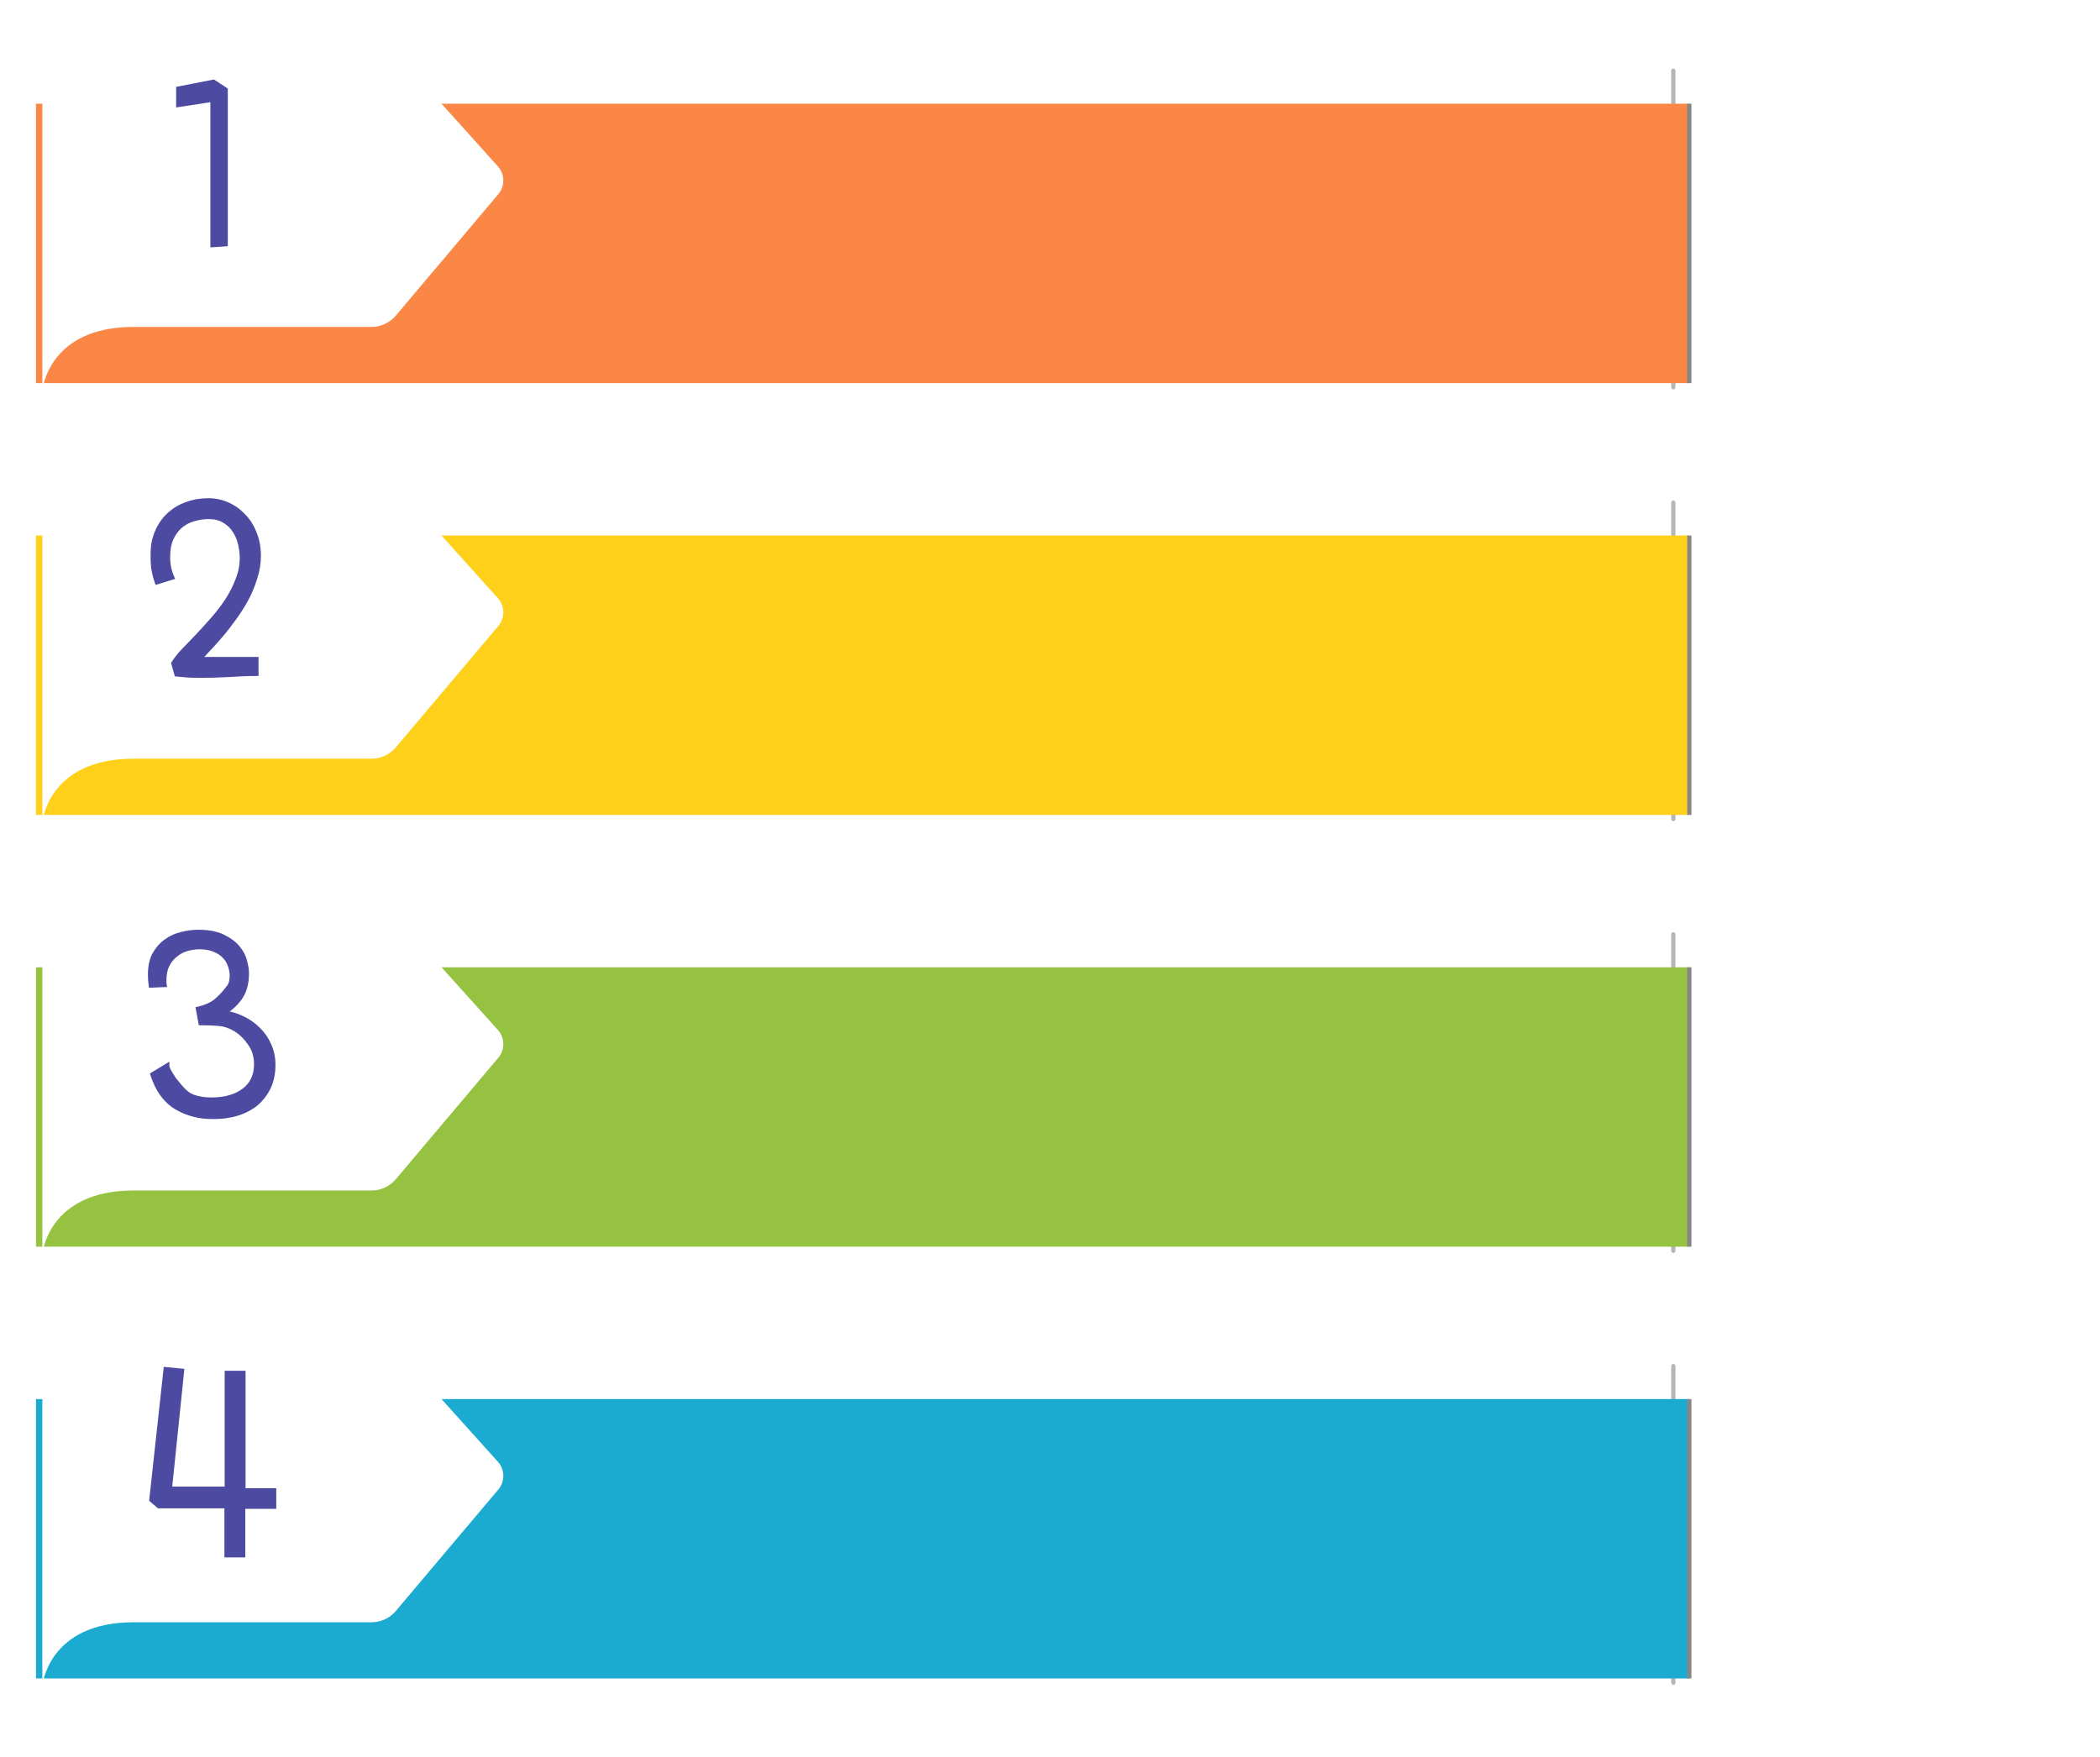 <svg width="992" height="830" viewBox="0 0 992 830" fill="none" xmlns="http://www.w3.org/2000/svg">
<rect x="789.448" y="32.409" width="2" height="151.591" rx="1" fill="#B6B6B6"/>
<g filter="url(#filter0_d_492_64)">
<path d="M10 42H791V174H10V42Z" fill="#FA8746"/>
<path d="M790 42V174H792V42H790Z" fill="#868686"/>
</g>
<g filter="url(#filter1_d_492_64)">
<path d="M10 40C10 23.431 23.431 10 40 10H165.789C170.043 10 174.097 11.806 176.942 14.969L225.188 68.607C228.528 72.32 228.616 77.928 225.395 81.744L176.967 139.129C174.117 142.506 169.923 144.455 165.504 144.455H120.508C120.508 144.455 93.538 144.455 53.085 144.455C12.631 144.455 10 174.443 10 174.443V40Z" fill="white"/>
</g>
<mask id="path-5-outside-1_492_64" maskUnits="userSpaceOnUse" x="83" y="37" width="25" height="80" fill="black">
<rect fill="white" x="83" y="37" width="25" height="80"/>
<path d="M84.125 49.625V41.875L100.875 38.625L106.625 42.375V115.375L100.375 115.875V47.125L84.125 49.625Z"/>
</mask>
<path d="M84.125 49.625V41.875L100.875 38.625L106.625 42.375V115.375L100.375 115.875V47.125L84.125 49.625Z" fill="#4C4AA1"/>
<path d="M84.125 49.625H83.125V50.791L84.277 50.613L84.125 49.625ZM84.125 41.875L83.934 40.893L83.125 41.05V41.875H84.125ZM100.875 38.625L101.421 37.787L101.082 37.566L100.685 37.643L100.875 38.625ZM106.625 42.375H107.625V41.833L107.171 41.537L106.625 42.375ZM106.625 115.375L106.705 116.372L107.625 116.298V115.375H106.625ZM100.375 115.875H99.375V116.958L100.455 116.872L100.375 115.875ZM100.375 47.125H101.375V45.959L100.223 46.137L100.375 47.125ZM85.125 49.625V41.875H83.125V49.625H85.125ZM84.316 42.857L101.065 39.607L100.685 37.643L83.934 40.893L84.316 42.857ZM100.329 39.463L106.079 43.213L107.171 41.537L101.421 37.787L100.329 39.463ZM105.625 42.375V115.375H107.625V42.375H105.625ZM106.545 114.378L100.295 114.878L100.455 116.872L106.705 116.372L106.545 114.378ZM101.375 115.875V47.125H99.375V115.875H101.375ZM100.223 46.137L83.973 48.637L84.277 50.613L100.527 48.113L100.223 46.137Z" fill="#4C4AA1" mask="url(#path-5-outside-1_492_64)"/>
<g filter="url(#filter2_d_492_64)">
<circle cx="882" cy="108" r="65" fill="white"/>
</g>
<rect x="789.448" y="236.409" width="2" height="151.591" rx="1" fill="#B6B6B6"/>
<g filter="url(#filter3_d_492_64)">
<path d="M10 246H791V378H10V246Z" fill="#FED01A"/>
<path d="M790 246V378H792V246H790Z" fill="#868686"/>
</g>
<g filter="url(#filter4_d_492_64)">
<path d="M10 244C10 227.431 23.431 214 40 214H165.789C170.043 214 174.097 215.806 176.942 218.969L225.188 272.607C228.528 276.32 228.616 281.928 225.395 285.744L176.967 343.129C174.117 346.506 169.923 348.455 165.504 348.455H120.508C120.508 348.455 93.538 348.455 53.085 348.455C12.631 348.455 10 378.443 10 378.443V244Z" fill="white"/>
</g>
<mask id="path-12-outside-2_492_64" maskUnits="userSpaceOnUse" x="71" y="235" width="53" height="86" fill="black">
<rect fill="white" x="71" y="235" width="53" height="86"/>
<path d="M94.375 311.375H121.125V318.375C116.958 318.375 112.625 318.542 108.125 318.875C103.625 319.125 99.208 319.25 94.875 319.25C92.875 319.25 90.917 319.208 89 319.125C87.083 318.958 85.208 318.792 83.375 318.625L81.875 313.375C82.958 311.625 84.5 309.667 86.5 307.5C88.583 305.333 90.833 303 93.25 300.5C95.667 297.917 98.125 295.208 100.625 292.375C103.125 289.542 105.375 286.583 107.375 283.5C109.375 280.417 111 277.208 112.25 273.875C113.583 270.542 114.25 267.125 114.25 263.625C114.25 261.625 114 259.5 113.5 257.25C113 254.917 112.125 252.792 110.875 250.875C109.708 248.958 108.083 247.375 106 246.125C104 244.875 101.5 244.25 98.5 244.25C96.5 244.25 94.375 244.542 92.125 245.125C89.958 245.625 87.917 246.583 86 248C84.083 249.417 82.5 251.375 81.25 253.875C80 256.292 79.375 259.458 79.375 263.375C79.375 266.708 80.042 269.875 81.375 272.875L74.125 275.125C72.708 271.125 72 267.042 72 262.875C72 258.458 72.708 254.625 74.125 251.375C75.542 248.042 77.458 245.292 79.875 243.125C82.292 240.875 85.083 239.208 88.25 238.125C91.417 236.958 94.792 236.375 98.375 236.375C101.542 236.375 104.542 237 107.375 238.25C110.292 239.5 112.833 241.292 115 243.625C117.25 245.875 119 248.625 120.25 251.875C121.583 255.042 122.25 258.625 122.25 262.625C122.25 266.208 121.667 269.75 120.5 273.25C119.417 276.75 118 280.125 116.25 283.375C114.5 286.542 112.542 289.583 110.375 292.5C108.292 295.417 106.208 298.083 104.125 300.5C102.042 302.917 100.125 305.042 98.375 306.875C96.625 308.708 95.292 310.208 94.375 311.375Z"/>
</mask>
<path d="M94.375 311.375H121.125V318.375C116.958 318.375 112.625 318.542 108.125 318.875C103.625 319.125 99.208 319.25 94.875 319.25C92.875 319.25 90.917 319.208 89 319.125C87.083 318.958 85.208 318.792 83.375 318.625L81.875 313.375C82.958 311.625 84.5 309.667 86.5 307.5C88.583 305.333 90.833 303 93.25 300.5C95.667 297.917 98.125 295.208 100.625 292.375C103.125 289.542 105.375 286.583 107.375 283.5C109.375 280.417 111 277.208 112.25 273.875C113.583 270.542 114.25 267.125 114.25 263.625C114.25 261.625 114 259.5 113.5 257.25C113 254.917 112.125 252.792 110.875 250.875C109.708 248.958 108.083 247.375 106 246.125C104 244.875 101.5 244.25 98.5 244.25C96.5 244.25 94.375 244.542 92.125 245.125C89.958 245.625 87.917 246.583 86 248C84.083 249.417 82.5 251.375 81.25 253.875C80 256.292 79.375 259.458 79.375 263.375C79.375 266.708 80.042 269.875 81.375 272.875L74.125 275.125C72.708 271.125 72 267.042 72 262.875C72 258.458 72.708 254.625 74.125 251.375C75.542 248.042 77.458 245.292 79.875 243.125C82.292 240.875 85.083 239.208 88.25 238.125C91.417 236.958 94.792 236.375 98.375 236.375C101.542 236.375 104.542 237 107.375 238.25C110.292 239.5 112.833 241.292 115 243.625C117.25 245.875 119 248.625 120.25 251.875C121.583 255.042 122.25 258.625 122.25 262.625C122.25 266.208 121.667 269.75 120.5 273.25C119.417 276.75 118 280.125 116.25 283.375C114.5 286.542 112.542 289.583 110.375 292.5C108.292 295.417 106.208 298.083 104.125 300.5C102.042 302.917 100.125 305.042 98.375 306.875C96.625 308.708 95.292 310.208 94.375 311.375Z" fill="#4C4AA1"/>
<path d="M94.375 311.375L93.589 310.757L92.317 312.375H94.375V311.375ZM121.125 311.375H122.125V310.375H121.125V311.375ZM121.125 318.375V319.375H122.125V318.375H121.125ZM108.125 318.875L108.18 319.873L108.19 319.873L108.199 319.872L108.125 318.875ZM89 319.125L88.913 320.121L88.935 320.123L88.957 320.124L89 319.125ZM83.375 318.625L82.413 318.9L82.602 319.559L83.284 319.621L83.375 318.625ZM81.875 313.375L81.025 312.849L80.792 313.225L80.913 313.65L81.875 313.375ZM86.5 307.5L85.779 306.807L85.772 306.814L85.765 306.822L86.5 307.5ZM93.25 300.5L93.969 301.195L93.975 301.189L93.98 301.183L93.25 300.5ZM112.25 273.875L111.322 273.504L111.317 273.514L111.314 273.524L112.25 273.875ZM113.5 257.25L112.522 257.46L112.524 257.467L113.5 257.25ZM110.875 250.875L110.021 251.395L110.029 251.408L110.037 251.421L110.875 250.875ZM106 246.125L105.47 246.973L105.478 246.978L105.486 246.982L106 246.125ZM92.125 245.125L92.35 246.099L92.363 246.096L92.376 246.093L92.125 245.125ZM86 248L85.406 247.196L86 248ZM81.25 253.875L82.138 254.334L82.144 254.322L81.25 253.875ZM81.375 272.875L81.671 273.83L82.746 273.497L82.289 272.469L81.375 272.875ZM74.125 275.125L73.182 275.459L73.503 276.365L74.421 276.08L74.125 275.125ZM74.125 251.375L75.042 251.775L75.045 251.766L74.125 251.375ZM79.875 243.125L80.543 243.87L80.549 243.863L80.556 243.857L79.875 243.125ZM88.25 238.125L88.574 239.071L88.585 239.067L88.596 239.063L88.25 238.125ZM107.375 238.25L106.971 239.165L106.981 239.169L107.375 238.25ZM115 243.625L114.267 244.305L114.28 244.319L114.293 244.332L115 243.625ZM120.25 251.875L119.317 252.234L119.322 252.249L119.328 252.263L120.25 251.875ZM120.5 273.25L119.551 272.934L119.548 272.944L119.545 272.954L120.5 273.25ZM116.25 283.375L117.125 283.859L117.13 283.849L116.25 283.375ZM110.375 292.5L109.572 291.904L109.567 291.911L109.561 291.919L110.375 292.5ZM94.375 312.375H121.125V310.375H94.375V312.375ZM120.125 311.375V318.375H122.125V311.375H120.125ZM121.125 317.375C116.932 317.375 112.574 317.543 108.051 317.878L108.199 319.872C112.676 319.541 116.985 319.375 121.125 319.375V317.375ZM108.07 317.877C103.587 318.126 99.189 318.25 94.875 318.25V320.25C99.228 320.25 103.663 320.124 108.18 319.873L108.07 317.877ZM94.875 318.25C92.889 318.25 90.945 318.209 89.043 318.126L88.957 320.124C90.888 320.208 92.861 320.25 94.875 320.25V318.25ZM89.087 318.129C87.171 317.962 85.297 317.796 83.466 317.629L83.284 319.621C85.119 319.788 86.996 319.954 88.913 320.121L89.087 318.129ZM84.337 318.35L82.837 313.1L80.913 313.65L82.413 318.9L84.337 318.35ZM82.725 313.901C83.764 312.223 85.261 310.316 87.235 308.178L85.765 306.822C83.739 309.017 82.153 311.027 81.025 312.849L82.725 313.901ZM87.221 308.193C89.303 306.027 91.553 303.694 93.969 301.195L92.531 299.805C90.114 302.306 87.863 304.639 85.779 306.807L87.221 308.193ZM93.98 301.183C96.404 298.592 98.869 295.877 101.375 293.037L99.875 291.713C97.381 294.54 94.929 297.241 92.52 299.817L93.98 301.183ZM101.375 293.037C103.906 290.167 106.186 287.17 108.214 284.044L106.536 282.956C104.564 285.997 102.344 288.916 99.875 291.713L101.375 293.037ZM108.214 284.044C110.252 280.902 111.91 277.629 113.186 274.226L111.314 273.524C110.09 276.787 108.498 279.931 106.536 282.956L108.214 284.044ZM113.178 274.246C114.558 270.798 115.25 267.256 115.25 263.625H113.25C113.25 266.994 112.609 270.285 111.322 273.504L113.178 274.246ZM115.25 263.625C115.25 261.542 114.99 259.344 114.476 257.033L112.524 257.467C113.01 259.656 113.25 261.708 113.25 263.625H115.25ZM114.478 257.04C113.953 254.592 113.032 252.352 111.713 250.329L110.037 251.421C111.218 253.231 112.047 255.241 112.522 257.46L114.478 257.04ZM111.729 250.355C110.471 248.289 108.725 246.594 106.514 245.268L105.486 246.982C107.442 248.156 108.945 249.628 110.021 251.395L111.729 250.355ZM106.53 245.277C104.333 243.904 101.637 243.25 98.5 243.25V245.25C101.363 245.25 103.667 245.846 105.47 246.973L106.53 245.277ZM98.5 243.25C96.403 243.25 94.193 243.556 91.874 244.157L92.376 246.093C94.557 245.528 96.597 245.25 98.5 245.25V243.25ZM91.9 244.151C89.591 244.684 87.424 245.704 85.406 247.196L86.594 248.804C88.409 247.463 90.326 246.566 92.35 246.099L91.9 244.151ZM85.406 247.196C83.342 248.721 81.664 250.811 80.356 253.428L82.144 254.322C83.336 251.939 84.825 250.112 86.594 248.804L85.406 247.196ZM80.362 253.416C79.013 256.023 78.375 259.364 78.375 263.375H80.375C80.375 259.553 80.987 256.561 82.138 254.334L80.362 253.416ZM78.375 263.375C78.375 266.846 79.07 270.151 80.461 273.281L82.289 272.469C81.013 269.599 80.375 266.571 80.375 263.375H78.375ZM81.079 271.92L73.829 274.17L74.421 276.08L81.671 273.83L81.079 271.92ZM75.068 274.791C73.688 270.896 73 266.926 73 262.875H71C71 267.158 71.728 271.354 73.182 275.459L75.068 274.791ZM73 262.875C73 258.563 73.692 254.872 75.042 251.775L73.208 250.975C71.725 254.378 71 258.354 71 262.875H73ZM75.045 251.766C76.411 248.552 78.247 245.928 80.543 243.87L79.207 242.38C76.67 244.656 74.672 247.531 73.205 250.984L75.045 251.766ZM80.556 243.857C82.869 241.704 85.538 240.11 88.574 239.071L87.926 237.179C84.629 238.307 81.715 240.046 79.194 242.393L80.556 243.857ZM88.596 239.063C91.645 237.94 94.902 237.375 98.375 237.375V235.375C94.681 235.375 91.188 235.977 87.904 237.187L88.596 239.063ZM98.375 237.375C101.406 237.375 104.268 237.972 106.971 239.165L107.779 237.335C104.815 236.028 101.677 235.375 98.375 235.375V237.375ZM106.981 239.169C109.769 240.364 112.195 242.074 114.267 244.305L115.733 242.945C113.471 240.509 110.814 238.636 107.769 237.331L106.981 239.169ZM114.293 244.332C116.435 246.474 118.112 249.102 119.317 252.234L121.183 251.516C119.888 248.148 118.065 245.276 115.707 242.918L114.293 244.332ZM119.328 252.263C120.602 255.288 121.25 258.737 121.25 262.625H123.25C123.25 258.513 122.564 254.795 121.172 251.487L119.328 252.263ZM121.25 262.625C121.25 266.098 120.685 269.533 119.551 272.934L121.449 273.566C122.648 269.967 123.25 266.319 123.25 262.625H121.25ZM119.545 272.954C118.481 276.392 117.089 279.707 115.37 282.901L117.13 283.849C118.911 280.543 120.353 277.108 121.455 273.546L119.545 272.954ZM115.375 282.891C113.646 286.019 111.712 289.023 109.572 291.904L111.178 293.096C113.371 290.144 115.354 287.065 117.125 283.859L115.375 282.891ZM109.561 291.919C107.493 294.814 105.429 297.456 103.368 299.847L104.882 301.153C106.988 298.711 109.09 296.02 111.189 293.081L109.561 291.919ZM103.368 299.847C101.293 302.254 99.388 304.366 97.652 306.185L99.098 307.565C100.863 305.717 102.791 303.579 104.882 301.153L103.368 299.847ZM97.652 306.185C95.893 308.027 94.534 309.554 93.589 310.757L95.161 311.993C96.049 310.863 97.357 309.389 99.098 307.565L97.652 306.185Z" fill="#4C4AA1" mask="url(#path-12-outside-2_492_64)"/>
<g filter="url(#filter5_d_492_64)">
<circle cx="882" cy="312" r="65" fill="white"/>
</g>
<rect x="789.448" y="440.409" width="2" height="151.591" rx="1" fill="#B6B6B6"/>
<g filter="url(#filter6_d_492_64)">
<path d="M10 450H791V582H10V450Z" fill="#95C241"/>
<path d="M790 450V582H792V450H790Z" fill="#868686"/>
</g>
<g filter="url(#filter7_d_492_64)">
<path d="M10 448C10 431.431 23.431 418 40 418H165.789C170.043 418 174.097 419.806 176.942 422.969L225.188 476.607C228.528 480.32 228.616 485.928 225.395 489.744L176.967 547.129C174.117 550.506 169.923 552.455 165.504 552.455H120.508C120.508 552.455 93.538 552.455 53.085 552.455C12.631 552.455 10 582.443 10 582.443V448Z" fill="white"/>
</g>
<mask id="path-19-outside-3_492_64" maskUnits="userSpaceOnUse" x="69" y="439" width="62" height="90" fill="black">
<rect fill="white" x="69" y="439" width="62" height="90"/>
<path d="M94.75 483.375L93.5 476.625C96.833 475.875 99.5 474.75 101.5 473.25C103.583 471.667 105.75 469.375 108 466.375C108.5 465.792 108.875 465.042 109.125 464.125C109.375 463.208 109.5 462.167 109.5 461C109.5 459.417 109.208 457.833 108.625 456.25C108.125 454.583 107.25 453.125 106 451.875C104.75 450.542 103.167 449.5 101.25 448.75C99.333 447.917 97 447.5 94.25 447.5C92.25 447.5 90.25 447.792 88.25 448.375C86.25 448.958 84.458 449.917 82.875 451.25C81.292 452.5 80 454.125 79 456.125C78.083 458.042 77.625 460.375 77.625 463.125C77.625 463.542 77.625 463.917 77.625 464.25C77.625 464.583 77.667 464.958 77.75 465.375L71.25 465.625C71 463.875 70.875 462.167 70.875 460.5C70.875 456.583 71.583 453.333 73 450.75C74.5 448.167 76.375 446.083 78.625 444.5C80.875 442.917 83.333 441.833 86 441.25C88.667 440.583 91.167 440.25 93.5 440.25C98.417 440.25 102.375 441 105.375 442.5C108.458 444 110.833 445.792 112.5 447.875C114.167 449.875 115.25 452 115.75 454.25C116.333 456.417 116.625 458.25 116.625 459.75C116.625 464.667 115.5 468.667 113.25 471.75C111 474.75 108.5 476.958 105.75 478.375C108.833 478.792 111.75 479.667 114.5 481C117.333 482.333 119.833 484.083 122 486.25C124.167 488.333 125.875 490.792 127.125 493.625C128.458 496.458 129.125 499.625 129.125 503.125C129.125 507.042 128.417 510.542 127 513.625C125.583 516.625 123.625 519.208 121.125 521.375C118.625 523.458 115.625 525.042 112.125 526.125C108.625 527.208 104.792 527.75 100.625 527.75C94.125 527.75 88.292 526.208 83.125 523.125C78.042 520.042 74.333 514.875 72 507.625L79 503.375C79 504.125 79.333 505.083 80 506.25C80.667 507.417 81.417 508.625 82.25 509.875C83.167 511.042 84.083 512.167 85 513.25C85.917 514.333 86.667 515.125 87.25 515.625C88.667 517.042 90.5 518.042 92.75 518.625C95 519.208 97.333 519.5 99.75 519.5C106.25 519.5 111.417 518.042 115.25 515.125C119.083 512.208 121 508.083 121 502.75C121 499 120 495.75 118 493C116.083 490.167 113.833 487.958 111.25 486.375C108.75 484.875 106.25 484 103.75 483.75C101.25 483.5 98.25 483.375 94.75 483.375Z"/>
</mask>
<path d="M94.75 483.375L93.5 476.625C96.833 475.875 99.5 474.75 101.5 473.25C103.583 471.667 105.75 469.375 108 466.375C108.5 465.792 108.875 465.042 109.125 464.125C109.375 463.208 109.5 462.167 109.5 461C109.5 459.417 109.208 457.833 108.625 456.25C108.125 454.583 107.25 453.125 106 451.875C104.75 450.542 103.167 449.5 101.25 448.75C99.333 447.917 97 447.5 94.25 447.5C92.25 447.5 90.25 447.792 88.25 448.375C86.25 448.958 84.458 449.917 82.875 451.25C81.292 452.5 80 454.125 79 456.125C78.083 458.042 77.625 460.375 77.625 463.125C77.625 463.542 77.625 463.917 77.625 464.25C77.625 464.583 77.667 464.958 77.75 465.375L71.25 465.625C71 463.875 70.875 462.167 70.875 460.5C70.875 456.583 71.583 453.333 73 450.75C74.5 448.167 76.375 446.083 78.625 444.5C80.875 442.917 83.333 441.833 86 441.25C88.667 440.583 91.167 440.25 93.5 440.25C98.417 440.25 102.375 441 105.375 442.5C108.458 444 110.833 445.792 112.5 447.875C114.167 449.875 115.25 452 115.75 454.25C116.333 456.417 116.625 458.25 116.625 459.75C116.625 464.667 115.5 468.667 113.25 471.75C111 474.75 108.5 476.958 105.75 478.375C108.833 478.792 111.75 479.667 114.5 481C117.333 482.333 119.833 484.083 122 486.25C124.167 488.333 125.875 490.792 127.125 493.625C128.458 496.458 129.125 499.625 129.125 503.125C129.125 507.042 128.417 510.542 127 513.625C125.583 516.625 123.625 519.208 121.125 521.375C118.625 523.458 115.625 525.042 112.125 526.125C108.625 527.208 104.792 527.75 100.625 527.75C94.125 527.75 88.292 526.208 83.125 523.125C78.042 520.042 74.333 514.875 72 507.625L79 503.375C79 504.125 79.333 505.083 80 506.25C80.667 507.417 81.417 508.625 82.25 509.875C83.167 511.042 84.083 512.167 85 513.25C85.917 514.333 86.667 515.125 87.25 515.625C88.667 517.042 90.5 518.042 92.75 518.625C95 519.208 97.333 519.5 99.75 519.5C106.25 519.5 111.417 518.042 115.25 515.125C119.083 512.208 121 508.083 121 502.75C121 499 120 495.75 118 493C116.083 490.167 113.833 487.958 111.25 486.375C108.75 484.875 106.25 484 103.75 483.75C101.25 483.5 98.25 483.375 94.75 483.375Z" fill="#4C4AA1"/>
<path d="M94.75 483.375L93.767 483.557L93.918 484.375H94.75V483.375ZM93.5 476.625L93.281 475.649L92.341 475.861L92.517 476.807L93.5 476.625ZM101.5 473.25L102.1 474.05L102.105 474.046L101.5 473.25ZM108 466.375L107.241 465.724L107.22 465.749L107.2 465.775L108 466.375ZM108.625 456.25L107.667 456.537L107.676 456.567L107.687 456.596L108.625 456.25ZM106 451.875L105.27 452.559L105.281 452.571L105.293 452.582L106 451.875ZM101.25 448.75L100.851 449.667L100.868 449.674L100.886 449.681L101.25 448.75ZM82.875 451.25L83.495 452.035L83.507 452.025L83.519 452.015L82.875 451.25ZM79 456.125L78.106 455.678L78.102 455.686L78.098 455.694L79 456.125ZM77.75 465.375L77.788 466.374L78.961 466.329L78.731 465.179L77.75 465.375ZM71.25 465.625L70.26 465.766L70.388 466.659L71.288 466.624L71.25 465.625ZM73 450.75L72.135 450.248L72.129 450.258L72.123 450.269L73 450.75ZM86 441.25L86.214 442.227L86.228 442.224L86.243 442.22L86 441.25ZM105.375 442.5L104.928 443.394L104.938 443.399L105.375 442.5ZM112.5 447.875L111.719 448.5L111.725 448.508L111.732 448.515L112.5 447.875ZM115.75 454.25L114.774 454.467L114.779 454.489L114.784 454.51L115.75 454.25ZM113.25 471.75L114.05 472.35L114.058 472.339L113.25 471.75ZM105.75 478.375L105.292 477.486L102.468 478.941L105.616 479.366L105.75 478.375ZM114.5 481L114.064 481.9L114.074 481.905L114.5 481ZM122 486.25L121.293 486.957L121.3 486.964L121.307 486.971L122 486.25ZM127.125 493.625L126.21 494.029L126.215 494.04L126.22 494.051L127.125 493.625ZM127 513.625L127.904 514.052L127.909 514.043L127 513.625ZM121.125 521.375L121.765 522.143L121.773 522.137L121.78 522.131L121.125 521.375ZM83.125 523.125L82.606 523.98L82.612 523.984L83.125 523.125ZM72 507.625L71.481 506.77L70.806 507.18L71.048 507.931L72 507.625ZM79 503.375H80V501.598L78.481 502.52L79 503.375ZM82.25 509.875L81.418 510.43L81.44 510.462L81.464 510.493L82.25 509.875ZM87.25 515.625L87.957 514.918L87.93 514.891L87.901 514.866L87.25 515.625ZM118 493L117.172 493.56L117.181 493.574L117.191 493.588L118 493ZM111.25 486.375L111.773 485.522L111.764 485.518L111.25 486.375ZM95.733 483.193L94.483 476.443L92.517 476.807L93.767 483.557L95.733 483.193ZM93.719 477.601C97.143 476.83 99.954 475.66 102.1 474.05L100.9 472.45C99.046 473.84 96.524 474.92 93.281 475.649L93.719 477.601ZM102.105 474.046C104.286 472.388 106.516 470.02 108.8 466.975L107.2 465.775C104.984 468.73 102.88 470.945 100.895 472.454L102.105 474.046ZM108.759 467.026C109.376 466.307 109.81 465.415 110.09 464.388L108.16 463.862C107.94 464.669 107.624 465.277 107.241 465.724L108.759 467.026ZM110.09 464.388C110.368 463.369 110.5 462.236 110.5 461H108.5C108.5 462.097 108.382 463.048 108.16 463.862L110.09 464.388ZM110.5 461C110.5 459.291 110.185 457.591 109.563 455.904L107.687 456.596C108.232 458.076 108.5 459.542 108.5 461H110.5ZM109.583 455.963C109.034 454.135 108.072 452.533 106.707 451.168L105.293 452.582C106.428 453.717 107.216 455.032 107.667 456.537L109.583 455.963ZM106.73 451.191C105.366 449.736 103.652 448.616 101.614 447.819L100.886 449.681C102.681 450.384 104.134 451.347 105.27 452.559L106.73 451.191ZM101.649 447.833C99.573 446.931 97.096 446.5 94.25 446.5V448.5C96.904 448.5 99.093 448.903 100.851 449.667L101.649 447.833ZM94.25 446.5C92.151 446.5 90.057 446.806 87.97 447.415L88.53 449.335C90.443 448.777 92.349 448.5 94.25 448.5V446.5ZM87.97 447.415C85.837 448.037 83.921 449.061 82.231 450.485L83.519 452.015C84.995 450.772 86.663 449.88 88.53 449.335L87.97 447.415ZM82.255 450.465C80.545 451.816 79.164 453.561 78.106 455.678L79.894 456.572C80.836 454.689 82.039 453.184 83.495 452.035L82.255 450.465ZM78.098 455.694C77.101 457.778 76.625 460.268 76.625 463.125H78.625C78.625 460.482 79.066 458.305 79.902 456.556L78.098 455.694ZM76.625 463.125C76.625 463.126 76.625 463.127 76.625 463.127C76.625 463.128 76.625 463.129 76.625 463.13C76.625 463.131 76.625 463.132 76.625 463.132C76.625 463.133 76.625 463.134 76.625 463.135C76.625 463.136 76.625 463.136 76.625 463.137C76.625 463.138 76.625 463.139 76.625 463.14C76.625 463.14 76.625 463.141 76.625 463.142C76.625 463.143 76.625 463.144 76.625 463.145C76.625 463.145 76.625 463.146 76.625 463.147C76.625 463.148 76.625 463.149 76.625 463.149C76.625 463.15 76.625 463.151 76.625 463.152C76.625 463.153 76.625 463.153 76.625 463.154C76.625 463.155 76.625 463.156 76.625 463.157C76.625 463.157 76.625 463.158 76.625 463.159C76.625 463.16 76.625 463.161 76.625 463.162C76.625 463.162 76.625 463.163 76.625 463.164C76.625 463.165 76.625 463.166 76.625 463.166C76.625 463.167 76.625 463.168 76.625 463.169C76.625 463.17 76.625 463.17 76.625 463.171C76.625 463.172 76.625 463.173 76.625 463.174C76.625 463.174 76.625 463.175 76.625 463.176C76.625 463.177 76.625 463.178 76.625 463.178C76.625 463.179 76.625 463.18 76.625 463.181C76.625 463.182 76.625 463.183 76.625 463.183C76.625 463.184 76.625 463.185 76.625 463.186C76.625 463.187 76.625 463.187 76.625 463.188C76.625 463.189 76.625 463.19 76.625 463.191C76.625 463.191 76.625 463.192 76.625 463.193C76.625 463.194 76.625 463.195 76.625 463.195C76.625 463.196 76.625 463.197 76.625 463.198C76.625 463.199 76.625 463.199 76.625 463.2C76.625 463.201 76.625 463.202 76.625 463.203C76.625 463.203 76.625 463.204 76.625 463.205C76.625 463.206 76.625 463.207 76.625 463.207C76.625 463.208 76.625 463.209 76.625 463.21C76.625 463.211 76.625 463.211 76.625 463.212C76.625 463.213 76.625 463.214 76.625 463.215C76.625 463.215 76.625 463.216 76.625 463.217C76.625 463.218 76.625 463.219 76.625 463.219C76.625 463.22 76.625 463.221 76.625 463.222C76.625 463.223 76.625 463.223 76.625 463.224C76.625 463.225 76.625 463.226 76.625 463.227C76.625 463.227 76.625 463.228 76.625 463.229C76.625 463.23 76.625 463.231 76.625 463.231C76.625 463.232 76.625 463.233 76.625 463.234C76.625 463.235 76.625 463.235 76.625 463.236C76.625 463.237 76.625 463.238 76.625 463.239C76.625 463.239 76.625 463.24 76.625 463.241C76.625 463.242 76.625 463.243 76.625 463.243C76.625 463.244 76.625 463.245 76.625 463.246C76.625 463.247 76.625 463.247 76.625 463.248C76.625 463.249 76.625 463.25 76.625 463.251C76.625 463.251 76.625 463.252 76.625 463.253C76.625 463.254 76.625 463.255 76.625 463.255C76.625 463.256 76.625 463.257 76.625 463.258C76.625 463.259 76.625 463.259 76.625 463.26C76.625 463.261 76.625 463.262 76.625 463.263C76.625 463.263 76.625 463.264 76.625 463.265C76.625 463.266 76.625 463.267 76.625 463.267C76.625 463.268 76.625 463.269 76.625 463.27C76.625 463.271 76.625 463.271 76.625 463.272C76.625 463.273 76.625 463.274 76.625 463.275C76.625 463.275 76.625 463.276 76.625 463.277C76.625 463.278 76.625 463.279 76.625 463.279C76.625 463.28 76.625 463.281 76.625 463.282C76.625 463.282 76.625 463.283 76.625 463.284C76.625 463.285 76.625 463.286 76.625 463.286C76.625 463.287 76.625 463.288 76.625 463.289C76.625 463.29 76.625 463.29 76.625 463.291C76.625 463.292 76.625 463.293 76.625 463.294C76.625 463.294 76.625 463.295 76.625 463.296C76.625 463.297 76.625 463.298 76.625 463.298C76.625 463.299 76.625 463.3 76.625 463.301C76.625 463.301 76.625 463.302 76.625 463.303C76.625 463.304 76.625 463.305 76.625 463.305C76.625 463.306 76.625 463.307 76.625 463.308C76.625 463.309 76.625 463.309 76.625 463.31C76.625 463.311 76.625 463.312 76.625 463.313C76.625 463.313 76.625 463.314 76.625 463.315C76.625 463.316 76.625 463.316 76.625 463.317C76.625 463.318 76.625 463.319 76.625 463.32C76.625 463.32 76.625 463.321 76.625 463.322C76.625 463.323 76.625 463.324 76.625 463.324C76.625 463.325 76.625 463.326 76.625 463.327C76.625 463.328 76.625 463.328 76.625 463.329C76.625 463.33 76.625 463.331 76.625 463.331C76.625 463.332 76.625 463.333 76.625 463.334C76.625 463.335 76.625 463.335 76.625 463.336C76.625 463.337 76.625 463.338 76.625 463.339C76.625 463.339 76.625 463.34 76.625 463.341C76.625 463.342 76.625 463.342 76.625 463.343C76.625 463.344 76.625 463.345 76.625 463.346C76.625 463.346 76.625 463.347 76.625 463.348C76.625 463.349 76.625 463.349 76.625 463.35C76.625 463.351 76.625 463.352 76.625 463.353C76.625 463.353 76.625 463.354 76.625 463.355C76.625 463.356 76.625 463.357 76.625 463.357C76.625 463.358 76.625 463.359 76.625 463.36C76.625 463.36 76.625 463.361 76.625 463.362C76.625 463.363 76.625 463.364 76.625 463.364C76.625 463.365 76.625 463.366 76.625 463.367C76.625 463.367 76.625 463.368 76.625 463.369C76.625 463.37 76.625 463.371 76.625 463.371C76.625 463.372 76.625 463.373 76.625 463.374C76.625 463.375 76.625 463.375 76.625 463.376C76.625 463.377 76.625 463.378 76.625 463.378C76.625 463.379 76.625 463.38 76.625 463.381C76.625 463.382 76.625 463.382 76.625 463.383C76.625 463.384 76.625 463.385 76.625 463.385C76.625 463.386 76.625 463.387 76.625 463.388C76.625 463.389 76.625 463.389 76.625 463.39C76.625 463.391 76.625 463.392 76.625 463.392C76.625 463.393 76.625 463.394 76.625 463.395C76.625 463.396 76.625 463.396 76.625 463.397C76.625 463.398 76.625 463.399 76.625 463.399C76.625 463.4 76.625 463.401 76.625 463.402C76.625 463.403 76.625 463.403 76.625 463.404C76.625 463.405 76.625 463.406 76.625 463.406C76.625 463.407 76.625 463.408 76.625 463.409C76.625 463.41 76.625 463.41 76.625 463.411C76.625 463.412 76.625 463.413 76.625 463.413C76.625 463.414 76.625 463.415 76.625 463.416C76.625 463.417 76.625 463.417 76.625 463.418C76.625 463.419 76.625 463.42 76.625 463.42C76.625 463.421 76.625 463.422 76.625 463.423C76.625 463.423 76.625 463.424 76.625 463.425C76.625 463.426 76.625 463.427 76.625 463.427C76.625 463.428 76.625 463.429 76.625 463.43C76.625 463.43 76.625 463.431 76.625 463.432C76.625 463.433 76.625 463.434 76.625 463.434C76.625 463.435 76.625 463.436 76.625 463.437C76.625 463.437 76.625 463.438 76.625 463.439C76.625 463.44 76.625 463.441 76.625 463.441C76.625 463.442 76.625 463.443 76.625 463.444C76.625 463.444 76.625 463.445 76.625 463.446C76.625 463.447 76.625 463.447 76.625 463.448C76.625 463.449 76.625 463.45 76.625 463.451C76.625 463.451 76.625 463.452 76.625 463.453C76.625 463.454 76.625 463.454 76.625 463.455C76.625 463.456 76.625 463.457 76.625 463.457C76.625 463.458 76.625 463.459 76.625 463.46C76.625 463.461 76.625 463.461 76.625 463.462C76.625 463.463 76.625 463.464 76.625 463.464C76.625 463.465 76.625 463.466 76.625 463.467C76.625 463.467 76.625 463.468 76.625 463.469C76.625 463.47 76.625 463.471 76.625 463.471C76.625 463.472 76.625 463.473 76.625 463.474C76.625 463.474 76.625 463.475 76.625 463.476C76.625 463.477 76.625 463.477 76.625 463.478C76.625 463.479 76.625 463.48 76.625 463.48C76.625 463.481 76.625 463.482 76.625 463.483C76.625 463.484 76.625 463.484 76.625 463.485C76.625 463.486 76.625 463.487 76.625 463.487C76.625 463.488 76.625 463.489 76.625 463.49C76.625 463.49 76.625 463.491 76.625 463.492C76.625 463.493 76.625 463.493 76.625 463.494C76.625 463.495 76.625 463.496 76.625 463.497C76.625 463.497 76.625 463.498 76.625 463.499C76.625 463.5 76.625 463.5 76.625 463.501C76.625 463.502 76.625 463.503 76.625 463.503C76.625 463.504 76.625 463.505 76.625 463.506C76.625 463.506 76.625 463.507 76.625 463.508C76.625 463.509 76.625 463.51 76.625 463.51C76.625 463.511 76.625 463.512 76.625 463.513C76.625 463.513 76.625 463.514 76.625 463.515C76.625 463.516 76.625 463.516 76.625 463.517C76.625 463.518 76.625 463.519 76.625 463.519C76.625 463.52 76.625 463.521 76.625 463.522C76.625 463.522 76.625 463.523 76.625 463.524C76.625 463.525 76.625 463.525 76.625 463.526C76.625 463.527 76.625 463.528 76.625 463.529C76.625 463.529 76.625 463.53 76.625 463.531C76.625 463.532 76.625 463.532 76.625 463.533C76.625 463.534 76.625 463.535 76.625 463.535C76.625 463.536 76.625 463.537 76.625 463.538C76.625 463.538 76.625 463.539 76.625 463.54C76.625 463.541 76.625 463.541 76.625 463.542C76.625 463.543 76.625 463.544 76.625 463.544C76.625 463.545 76.625 463.546 76.625 463.547C76.625 463.547 76.625 463.548 76.625 463.549C76.625 463.55 76.625 463.551 76.625 463.551C76.625 463.552 76.625 463.553 76.625 463.554C76.625 463.554 76.625 463.555 76.625 463.556C76.625 463.557 76.625 463.557 76.625 463.558C76.625 463.559 76.625 463.56 76.625 463.56C76.625 463.561 76.625 463.562 76.625 463.563C76.625 463.563 76.625 463.564 76.625 463.565C76.625 463.566 76.625 463.566 76.625 463.567C76.625 463.568 76.625 463.569 76.625 463.569C76.625 463.57 76.625 463.571 76.625 463.572C76.625 463.572 76.625 463.573 76.625 463.574C76.625 463.575 76.625 463.575 76.625 463.576C76.625 463.577 76.625 463.578 76.625 463.578C76.625 463.579 76.625 463.58 76.625 463.581C76.625 463.581 76.625 463.582 76.625 463.583C76.625 463.584 76.625 463.584 76.625 463.585C76.625 463.586 76.625 463.587 76.625 463.587C76.625 463.588 76.625 463.589 76.625 463.59C76.625 463.59 76.625 463.591 76.625 463.592C76.625 463.593 76.625 463.593 76.625 463.594C76.625 463.595 76.625 463.596 76.625 463.596C76.625 463.597 76.625 463.598 76.625 463.599C76.625 463.599 76.625 463.6 76.625 463.601C76.625 463.602 76.625 463.602 76.625 463.603C76.625 463.604 76.625 463.605 76.625 463.605C76.625 463.606 76.625 463.607 76.625 463.608C76.625 463.608 76.625 463.609 76.625 463.61C76.625 463.611 76.625 463.611 76.625 463.612C76.625 463.613 76.625 463.614 76.625 463.614C76.625 463.615 76.625 463.616 76.625 463.617C76.625 463.617 76.625 463.618 76.625 463.619C76.625 463.62 76.625 463.62 76.625 463.621C76.625 463.622 76.625 463.623 76.625 463.623C76.625 463.624 76.625 463.625 76.625 463.626C76.625 463.626 76.625 463.627 76.625 463.628C76.625 463.629 76.625 463.629 76.625 463.63C76.625 463.631 76.625 463.632 76.625 463.632C76.625 463.633 76.625 463.634 76.625 463.635C76.625 463.635 76.625 463.636 76.625 463.637C76.625 463.638 76.625 463.638 76.625 463.639C76.625 463.64 76.625 463.641 76.625 463.641C76.625 463.642 76.625 463.643 76.625 463.643C76.625 463.644 76.625 463.645 76.625 463.646C76.625 463.646 76.625 463.647 76.625 463.648C76.625 463.649 76.625 463.649 76.625 463.65C76.625 463.651 76.625 463.652 76.625 463.652C76.625 463.653 76.625 463.654 76.625 463.655C76.625 463.655 76.625 463.656 76.625 463.657C76.625 463.658 76.625 463.658 76.625 463.659C76.625 463.66 76.625 463.661 76.625 463.661C76.625 463.662 76.625 463.663 76.625 463.664C76.625 463.664 76.625 463.665 76.625 463.666C76.625 463.666 76.625 463.667 76.625 463.668C76.625 463.669 76.625 463.669 76.625 463.67C76.625 463.671 76.625 463.672 76.625 463.672C76.625 463.673 76.625 463.674 76.625 463.675C76.625 463.675 76.625 463.676 76.625 463.677C76.625 463.678 76.625 463.678 76.625 463.679C76.625 463.68 76.625 463.681 76.625 463.681C76.625 463.682 76.625 463.683 76.625 463.683C76.625 463.684 76.625 463.685 76.625 463.686C76.625 463.686 76.625 463.687 76.625 463.688C76.625 463.689 76.625 463.689 76.625 463.69C76.625 463.691 76.625 463.692 76.625 463.692C76.625 463.693 76.625 463.694 76.625 463.695C76.625 463.695 76.625 463.696 76.625 463.697C76.625 463.697 76.625 463.698 76.625 463.699C76.625 463.7 76.625 463.7 76.625 463.701C76.625 463.702 76.625 463.703 76.625 463.703C76.625 463.704 76.625 463.705 76.625 463.706C76.625 463.706 76.625 463.707 76.625 463.708C76.625 463.708 76.625 463.709 76.625 463.71C76.625 463.711 76.625 463.711 76.625 463.712C76.625 463.713 76.625 463.714 76.625 463.714C76.625 463.715 76.625 463.716 76.625 463.717C76.625 463.717 76.625 463.718 76.625 463.719C76.625 463.719 76.625 463.72 76.625 463.721C76.625 463.722 76.625 463.722 76.625 463.723C76.625 463.724 76.625 463.725 76.625 463.725C76.625 463.726 76.625 463.727 76.625 463.728C76.625 463.728 76.625 463.729 76.625 463.73C76.625 463.73 76.625 463.731 76.625 463.732C76.625 463.733 76.625 463.733 76.625 463.734C76.625 463.735 76.625 463.736 76.625 463.736C76.625 463.737 76.625 463.738 76.625 463.738C76.625 463.739 76.625 463.74 76.625 463.741C76.625 463.741 76.625 463.742 76.625 463.743C76.625 463.744 76.625 463.744 76.625 463.745C76.625 463.746 76.625 463.747 76.625 463.747C76.625 463.748 76.625 463.749 76.625 463.749C76.625 463.75 76.625 463.751 76.625 463.752C76.625 463.752 76.625 463.753 76.625 463.754C76.625 463.755 76.625 463.755 76.625 463.756C76.625 463.757 76.625 463.757 76.625 463.758C76.625 463.759 76.625 463.76 76.625 463.76C76.625 463.761 76.625 463.762 76.625 463.763C76.625 463.763 76.625 463.764 76.625 463.765C76.625 463.765 76.625 463.766 76.625 463.767C76.625 463.768 76.625 463.768 76.625 463.769C76.625 463.77 76.625 463.77 76.625 463.771C76.625 463.772 76.625 463.773 76.625 463.773C76.625 463.774 76.625 463.775 76.625 463.776C76.625 463.776 76.625 463.777 76.625 463.778C76.625 463.778 76.625 463.779 76.625 463.78C76.625 463.781 76.625 463.781 76.625 463.782C76.625 463.783 76.625 463.784 76.625 463.784C76.625 463.785 76.625 463.786 76.625 463.786C76.625 463.787 76.625 463.788 76.625 463.789C76.625 463.789 76.625 463.79 76.625 463.791C76.625 463.791 76.625 463.792 76.625 463.793C76.625 463.794 76.625 463.794 76.625 463.795C76.625 463.796 76.625 463.797 76.625 463.797C76.625 463.798 76.625 463.799 76.625 463.799C76.625 463.8 76.625 463.801 76.625 463.802C76.625 463.802 76.625 463.803 76.625 463.804C76.625 463.804 76.625 463.805 76.625 463.806C76.625 463.807 76.625 463.807 76.625 463.808C76.625 463.809 76.625 463.809 76.625 463.81C76.625 463.811 76.625 463.812 76.625 463.812C76.625 463.813 76.625 463.814 76.625 463.815C76.625 463.815 76.625 463.816 76.625 463.817C76.625 463.817 76.625 463.818 76.625 463.819C76.625 463.82 76.625 463.82 76.625 463.821C76.625 463.822 76.625 463.822 76.625 463.823C76.625 463.824 76.625 463.825 76.625 463.825C76.625 463.826 76.625 463.827 76.625 463.827C76.625 463.828 76.625 463.829 76.625 463.83C76.625 463.83 76.625 463.831 76.625 463.832C76.625 463.832 76.625 463.833 76.625 463.834C76.625 463.835 76.625 463.835 76.625 463.836C76.625 463.837 76.625 463.837 76.625 463.838C76.625 463.839 76.625 463.84 76.625 463.84C76.625 463.841 76.625 463.842 76.625 463.842C76.625 463.843 76.625 463.844 76.625 463.845C76.625 463.845 76.625 463.846 76.625 463.847C76.625 463.847 76.625 463.848 76.625 463.849C76.625 463.85 76.625 463.85 76.625 463.851C76.625 463.852 76.625 463.852 76.625 463.853C76.625 463.854 76.625 463.855 76.625 463.855C76.625 463.856 76.625 463.857 76.625 463.857C76.625 463.858 76.625 463.859 76.625 463.86C76.625 463.86 76.625 463.861 76.625 463.862C76.625 463.862 76.625 463.863 76.625 463.864C76.625 463.865 76.625 463.865 76.625 463.866C76.625 463.867 76.625 463.867 76.625 463.868C76.625 463.869 76.625 463.87 76.625 463.87C76.625 463.871 76.625 463.872 76.625 463.872C76.625 463.873 76.625 463.874 76.625 463.874C76.625 463.875 76.625 463.876 76.625 463.877C76.625 463.877 76.625 463.878 76.625 463.879C76.625 463.879 76.625 463.88 76.625 463.881C76.625 463.882 76.625 463.882 76.625 463.883C76.625 463.884 76.625 463.884 76.625 463.885C76.625 463.886 76.625 463.887 76.625 463.887C76.625 463.888 76.625 463.889 76.625 463.889C76.625 463.89 76.625 463.891 76.625 463.891C76.625 463.892 76.625 463.893 76.625 463.894C76.625 463.894 76.625 463.895 76.625 463.896C76.625 463.896 76.625 463.897 76.625 463.898C76.625 463.899 76.625 463.899 76.625 463.9C76.625 463.901 76.625 463.901 76.625 463.902C76.625 463.903 76.625 463.903 76.625 463.904C76.625 463.905 76.625 463.906 76.625 463.906C76.625 463.907 76.625 463.908 76.625 463.908C76.625 463.909 76.625 463.91 76.625 463.911C76.625 463.911 76.625 463.912 76.625 463.913C76.625 463.913 76.625 463.914 76.625 463.915C76.625 463.915 76.625 463.916 76.625 463.917C76.625 463.918 76.625 463.918 76.625 463.919C76.625 463.92 76.625 463.92 76.625 463.921C76.625 463.922 76.625 463.922 76.625 463.923C76.625 463.924 76.625 463.925 76.625 463.925C76.625 463.926 76.625 463.927 76.625 463.927C76.625 463.928 76.625 463.929 76.625 463.93C76.625 463.93 76.625 463.931 76.625 463.932C76.625 463.932 76.625 463.933 76.625 463.934C76.625 463.934 76.625 463.935 76.625 463.936C76.625 463.937 76.625 463.937 76.625 463.938C76.625 463.939 76.625 463.939 76.625 463.94C76.625 463.941 76.625 463.941 76.625 463.942C76.625 463.943 76.625 463.944 76.625 463.944C76.625 463.945 76.625 463.946 76.625 463.946C76.625 463.947 76.625 463.948 76.625 463.948C76.625 463.949 76.625 463.95 76.625 463.95C76.625 463.951 76.625 463.952 76.625 463.953C76.625 463.953 76.625 463.954 76.625 463.955C76.625 463.955 76.625 463.956 76.625 463.957C76.625 463.957 76.625 463.958 76.625 463.959C76.625 463.96 76.625 463.96 76.625 463.961C76.625 463.962 76.625 463.962 76.625 463.963C76.625 463.964 76.625 463.964 76.625 463.965C76.625 463.966 76.625 463.967 76.625 463.967C76.625 463.968 76.625 463.969 76.625 463.969C76.625 463.97 76.625 463.971 76.625 463.971C76.625 463.972 76.625 463.973 76.625 463.973C76.625 463.974 76.625 463.975 76.625 463.976C76.625 463.976 76.625 463.977 76.625 463.978C76.625 463.978 76.625 463.979 76.625 463.98C76.625 463.98 76.625 463.981 76.625 463.982C76.625 463.982 76.625 463.983 76.625 463.984C76.625 463.985 76.625 463.985 76.625 463.986C76.625 463.987 76.625 463.987 76.625 463.988C76.625 463.989 76.625 463.989 76.625 463.99C76.625 463.991 76.625 463.991 76.625 463.992C76.625 463.993 76.625 463.994 76.625 463.994C76.625 463.995 76.625 463.996 76.625 463.996C76.625 463.997 76.625 463.998 76.625 463.998C76.625 463.999 76.625 464 76.625 464C76.625 464.001 76.625 464.002 76.625 464.003C76.625 464.003 76.625 464.004 76.625 464.005C76.625 464.005 76.625 464.006 76.625 464.007C76.625 464.007 76.625 464.008 76.625 464.009C76.625 464.009 76.625 464.01 76.625 464.011C76.625 464.012 76.625 464.012 76.625 464.013C76.625 464.014 76.625 464.014 76.625 464.015C76.625 464.016 76.625 464.016 76.625 464.017C76.625 464.018 76.625 464.018 76.625 464.019C76.625 464.02 76.625 464.02 76.625 464.021C76.625 464.022 76.625 464.023 76.625 464.023C76.625 464.024 76.625 464.025 76.625 464.025C76.625 464.026 76.625 464.027 76.625 464.027C76.625 464.028 76.625 464.029 76.625 464.029C76.625 464.03 76.625 464.031 76.625 464.031C76.625 464.032 76.625 464.033 76.625 464.034C76.625 464.034 76.625 464.035 76.625 464.036C76.625 464.036 76.625 464.037 76.625 464.038C76.625 464.038 76.625 464.039 76.625 464.04C76.625 464.04 76.625 464.041 76.625 464.042C76.625 464.042 76.625 464.043 76.625 464.044C76.625 464.044 76.625 464.045 76.625 464.046C76.625 464.047 76.625 464.047 76.625 464.048C76.625 464.049 76.625 464.049 76.625 464.05C76.625 464.051 76.625 464.051 76.625 464.052C76.625 464.053 76.625 464.053 76.625 464.054C76.625 464.055 76.625 464.055 76.625 464.056C76.625 464.057 76.625 464.057 76.625 464.058C76.625 464.059 76.625 464.059 76.625 464.06C76.625 464.061 76.625 464.062 76.625 464.062C76.625 464.063 76.625 464.064 76.625 464.064C76.625 464.065 76.625 464.066 76.625 464.066C76.625 464.067 76.625 464.068 76.625 464.068C76.625 464.069 76.625 464.07 76.625 464.07C76.625 464.071 76.625 464.072 76.625 464.072C76.625 464.073 76.625 464.074 76.625 464.074C76.625 464.075 76.625 464.076 76.625 464.076C76.625 464.077 76.625 464.078 76.625 464.079C76.625 464.079 76.625 464.08 76.625 464.081C76.625 464.081 76.625 464.082 76.625 464.083C76.625 464.083 76.625 464.084 76.625 464.085C76.625 464.085 76.625 464.086 76.625 464.087C76.625 464.087 76.625 464.088 76.625 464.089C76.625 464.089 76.625 464.09 76.625 464.091C76.625 464.091 76.625 464.092 76.625 464.093C76.625 464.093 76.625 464.094 76.625 464.095C76.625 464.095 76.625 464.096 76.625 464.097C76.625 464.097 76.625 464.098 76.625 464.099C76.625 464.099 76.625 464.1 76.625 464.101C76.625 464.102 76.625 464.102 76.625 464.103C76.625 464.104 76.625 464.104 76.625 464.105C76.625 464.106 76.625 464.106 76.625 464.107C76.625 464.108 76.625 464.108 76.625 464.109C76.625 464.11 76.625 464.11 76.625 464.111C76.625 464.112 76.625 464.112 76.625 464.113C76.625 464.114 76.625 464.114 76.625 464.115C76.625 464.116 76.625 464.116 76.625 464.117C76.625 464.118 76.625 464.118 76.625 464.119C76.625 464.12 76.625 464.12 76.625 464.121C76.625 464.122 76.625 464.122 76.625 464.123C76.625 464.124 76.625 464.124 76.625 464.125C76.625 464.126 76.625 464.126 76.625 464.127C76.625 464.128 76.625 464.128 76.625 464.129C76.625 464.13 76.625 464.13 76.625 464.131C76.625 464.132 76.625 464.132 76.625 464.133C76.625 464.134 76.625 464.134 76.625 464.135C76.625 464.136 76.625 464.136 76.625 464.137C76.625 464.138 76.625 464.138 76.625 464.139C76.625 464.14 76.625 464.14 76.625 464.141C76.625 464.142 76.625 464.142 76.625 464.143C76.625 464.144 76.625 464.144 76.625 464.145C76.625 464.146 76.625 464.146 76.625 464.147C76.625 464.148 76.625 464.148 76.625 464.149C76.625 464.15 76.625 464.15 76.625 464.151C76.625 464.152 76.625 464.152 76.625 464.153C76.625 464.154 76.625 464.154 76.625 464.155C76.625 464.156 76.625 464.156 76.625 464.157C76.625 464.158 76.625 464.158 76.625 464.159C76.625 464.16 76.625 464.16 76.625 464.161C76.625 464.162 76.625 464.162 76.625 464.163C76.625 464.164 76.625 464.164 76.625 464.165C76.625 464.166 76.625 464.166 76.625 464.167C76.625 464.168 76.625 464.168 76.625 464.169C76.625 464.17 76.625 464.17 76.625 464.171C76.625 464.172 76.625 464.172 76.625 464.173C76.625 464.174 76.625 464.174 76.625 464.175C76.625 464.176 76.625 464.176 76.625 464.177C76.625 464.178 76.625 464.178 76.625 464.179C76.625 464.18 76.625 464.18 76.625 464.181C76.625 464.182 76.625 464.182 76.625 464.183C76.625 464.184 76.625 464.184 76.625 464.185C76.625 464.186 76.625 464.186 76.625 464.187C76.625 464.188 76.625 464.188 76.625 464.189C76.625 464.19 76.625 464.19 76.625 464.191C76.625 464.192 76.625 464.192 76.625 464.193C76.625 464.194 76.625 464.194 76.625 464.195C76.625 464.196 76.625 464.196 76.625 464.197C76.625 464.198 76.625 464.198 76.625 464.199C76.625 464.2 76.625 464.2 76.625 464.201C76.625 464.202 76.625 464.202 76.625 464.203C76.625 464.204 76.625 464.204 76.625 464.205C76.625 464.205 76.625 464.206 76.625 464.207C76.625 464.207 76.625 464.208 76.625 464.209C76.625 464.209 76.625 464.21 76.625 464.211C76.625 464.211 76.625 464.212 76.625 464.213C76.625 464.213 76.625 464.214 76.625 464.215C76.625 464.215 76.625 464.216 76.625 464.217C76.625 464.217 76.625 464.218 76.625 464.219C76.625 464.219 76.625 464.22 76.625 464.221C76.625 464.221 76.625 464.222 76.625 464.223C76.625 464.223 76.625 464.224 76.625 464.225C76.625 464.225 76.625 464.226 76.625 464.226C76.625 464.227 76.625 464.228 76.625 464.228C76.625 464.229 76.625 464.23 76.625 464.23C76.625 464.231 76.625 464.232 76.625 464.232C76.625 464.233 76.625 464.234 76.625 464.234C76.625 464.235 76.625 464.236 76.625 464.236C76.625 464.237 76.625 464.238 76.625 464.238C76.625 464.239 76.625 464.24 76.625 464.24C76.625 464.241 76.625 464.242 76.625 464.242C76.625 464.243 76.625 464.243 76.625 464.244C76.625 464.245 76.625 464.245 76.625 464.246C76.625 464.247 76.625 464.247 76.625 464.248C76.625 464.249 76.625 464.249 76.625 464.25H78.625C78.625 464.249 78.625 464.249 78.625 464.248C78.625 464.247 78.625 464.247 78.625 464.246C78.625 464.245 78.625 464.245 78.625 464.244C78.625 464.243 78.625 464.243 78.625 464.242C78.625 464.242 78.625 464.241 78.625 464.24C78.625 464.24 78.625 464.239 78.625 464.238C78.625 464.238 78.625 464.237 78.625 464.236C78.625 464.236 78.625 464.235 78.625 464.234C78.625 464.234 78.625 464.233 78.625 464.232C78.625 464.232 78.625 464.231 78.625 464.23C78.625 464.23 78.625 464.229 78.625 464.228C78.625 464.228 78.625 464.227 78.625 464.226C78.625 464.226 78.625 464.225 78.625 464.225C78.625 464.224 78.625 464.223 78.625 464.223C78.625 464.222 78.625 464.221 78.625 464.221C78.625 464.22 78.625 464.219 78.625 464.219C78.625 464.218 78.625 464.217 78.625 464.217C78.625 464.216 78.625 464.215 78.625 464.215C78.625 464.214 78.625 464.213 78.625 464.213C78.625 464.212 78.625 464.211 78.625 464.211C78.625 464.21 78.625 464.209 78.625 464.209C78.625 464.208 78.625 464.207 78.625 464.207C78.625 464.206 78.625 464.205 78.625 464.205C78.625 464.204 78.625 464.204 78.625 464.203C78.625 464.202 78.625 464.202 78.625 464.201C78.625 464.2 78.625 464.2 78.625 464.199C78.625 464.198 78.625 464.198 78.625 464.197C78.625 464.196 78.625 464.196 78.625 464.195C78.625 464.194 78.625 464.194 78.625 464.193C78.625 464.192 78.625 464.192 78.625 464.191C78.625 464.19 78.625 464.19 78.625 464.189C78.625 464.188 78.625 464.188 78.625 464.187C78.625 464.186 78.625 464.186 78.625 464.185C78.625 464.184 78.625 464.184 78.625 464.183C78.625 464.182 78.625 464.182 78.625 464.181C78.625 464.18 78.625 464.18 78.625 464.179C78.625 464.178 78.625 464.178 78.625 464.177C78.625 464.176 78.625 464.176 78.625 464.175C78.625 464.174 78.625 464.174 78.625 464.173C78.625 464.172 78.625 464.172 78.625 464.171C78.625 464.17 78.625 464.17 78.625 464.169C78.625 464.168 78.625 464.168 78.625 464.167C78.625 464.166 78.625 464.166 78.625 464.165C78.625 464.164 78.625 464.164 78.625 464.163C78.625 464.162 78.625 464.162 78.625 464.161C78.625 464.16 78.625 464.16 78.625 464.159C78.625 464.158 78.625 464.158 78.625 464.157C78.625 464.156 78.625 464.156 78.625 464.155C78.625 464.154 78.625 464.154 78.625 464.153C78.625 464.152 78.625 464.152 78.625 464.151C78.625 464.15 78.625 464.15 78.625 464.149C78.625 464.148 78.625 464.148 78.625 464.147C78.625 464.146 78.625 464.146 78.625 464.145C78.625 464.144 78.625 464.144 78.625 464.143C78.625 464.142 78.625 464.142 78.625 464.141C78.625 464.14 78.625 464.14 78.625 464.139C78.625 464.138 78.625 464.138 78.625 464.137C78.625 464.136 78.625 464.136 78.625 464.135C78.625 464.134 78.625 464.134 78.625 464.133C78.625 464.132 78.625 464.132 78.625 464.131C78.625 464.13 78.625 464.13 78.625 464.129C78.625 464.128 78.625 464.128 78.625 464.127C78.625 464.126 78.625 464.126 78.625 464.125C78.625 464.124 78.625 464.124 78.625 464.123C78.625 464.122 78.625 464.122 78.625 464.121C78.625 464.12 78.625 464.12 78.625 464.119C78.625 464.118 78.625 464.118 78.625 464.117C78.625 464.116 78.625 464.116 78.625 464.115C78.625 464.114 78.625 464.114 78.625 464.113C78.625 464.112 78.625 464.112 78.625 464.111C78.625 464.11 78.625 464.11 78.625 464.109C78.625 464.108 78.625 464.108 78.625 464.107C78.625 464.106 78.625 464.106 78.625 464.105C78.625 464.104 78.625 464.104 78.625 464.103C78.625 464.102 78.625 464.102 78.625 464.101C78.625 464.1 78.625 464.099 78.625 464.099C78.625 464.098 78.625 464.097 78.625 464.097C78.625 464.096 78.625 464.095 78.625 464.095C78.625 464.094 78.625 464.093 78.625 464.093C78.625 464.092 78.625 464.091 78.625 464.091C78.625 464.09 78.625 464.089 78.625 464.089C78.625 464.088 78.625 464.087 78.625 464.087C78.625 464.086 78.625 464.085 78.625 464.085C78.625 464.084 78.625 464.083 78.625 464.083C78.625 464.082 78.625 464.081 78.625 464.081C78.625 464.08 78.625 464.079 78.625 464.079C78.625 464.078 78.625 464.077 78.625 464.076C78.625 464.076 78.625 464.075 78.625 464.074C78.625 464.074 78.625 464.073 78.625 464.072C78.625 464.072 78.625 464.071 78.625 464.07C78.625 464.07 78.625 464.069 78.625 464.068C78.625 464.068 78.625 464.067 78.625 464.066C78.625 464.066 78.625 464.065 78.625 464.064C78.625 464.064 78.625 464.063 78.625 464.062C78.625 464.062 78.625 464.061 78.625 464.06C78.625 464.059 78.625 464.059 78.625 464.058C78.625 464.057 78.625 464.057 78.625 464.056C78.625 464.055 78.625 464.055 78.625 464.054C78.625 464.053 78.625 464.053 78.625 464.052C78.625 464.051 78.625 464.051 78.625 464.05C78.625 464.049 78.625 464.049 78.625 464.048C78.625 464.047 78.625 464.047 78.625 464.046C78.625 464.045 78.625 464.044 78.625 464.044C78.625 464.043 78.625 464.042 78.625 464.042C78.625 464.041 78.625 464.04 78.625 464.04C78.625 464.039 78.625 464.038 78.625 464.038C78.625 464.037 78.625 464.036 78.625 464.036C78.625 464.035 78.625 464.034 78.625 464.034C78.625 464.033 78.625 464.032 78.625 464.031C78.625 464.031 78.625 464.03 78.625 464.029C78.625 464.029 78.625 464.028 78.625 464.027C78.625 464.027 78.625 464.026 78.625 464.025C78.625 464.025 78.625 464.024 78.625 464.023C78.625 464.023 78.625 464.022 78.625 464.021C78.625 464.02 78.625 464.02 78.625 464.019C78.625 464.018 78.625 464.018 78.625 464.017C78.625 464.016 78.625 464.016 78.625 464.015C78.625 464.014 78.625 464.014 78.625 464.013C78.625 464.012 78.625 464.012 78.625 464.011C78.625 464.01 78.625 464.009 78.625 464.009C78.625 464.008 78.625 464.007 78.625 464.007C78.625 464.006 78.625 464.005 78.625 464.005C78.625 464.004 78.625 464.003 78.625 464.003C78.625 464.002 78.625 464.001 78.625 464C78.625 464 78.625 463.999 78.625 463.998C78.625 463.998 78.625 463.997 78.625 463.996C78.625 463.996 78.625 463.995 78.625 463.994C78.625 463.994 78.625 463.993 78.625 463.992C78.625 463.991 78.625 463.991 78.625 463.99C78.625 463.989 78.625 463.989 78.625 463.988C78.625 463.987 78.625 463.987 78.625 463.986C78.625 463.985 78.625 463.985 78.625 463.984C78.625 463.983 78.625 463.982 78.625 463.982C78.625 463.981 78.625 463.98 78.625 463.98C78.625 463.979 78.625 463.978 78.625 463.978C78.625 463.977 78.625 463.976 78.625 463.976C78.625 463.975 78.625 463.974 78.625 463.973C78.625 463.973 78.625 463.972 78.625 463.971C78.625 463.971 78.625 463.97 78.625 463.969C78.625 463.969 78.625 463.968 78.625 463.967C78.625 463.967 78.625 463.966 78.625 463.965C78.625 463.964 78.625 463.964 78.625 463.963C78.625 463.962 78.625 463.962 78.625 463.961C78.625 463.96 78.625 463.96 78.625 463.959C78.625 463.958 78.625 463.957 78.625 463.957C78.625 463.956 78.625 463.955 78.625 463.955C78.625 463.954 78.625 463.953 78.625 463.953C78.625 463.952 78.625 463.951 78.625 463.95C78.625 463.95 78.625 463.949 78.625 463.948C78.625 463.948 78.625 463.947 78.625 463.946C78.625 463.946 78.625 463.945 78.625 463.944C78.625 463.944 78.625 463.943 78.625 463.942C78.625 463.941 78.625 463.941 78.625 463.94C78.625 463.939 78.625 463.939 78.625 463.938C78.625 463.937 78.625 463.937 78.625 463.936C78.625 463.935 78.625 463.934 78.625 463.934C78.625 463.933 78.625 463.932 78.625 463.932C78.625 463.931 78.625 463.93 78.625 463.93C78.625 463.929 78.625 463.928 78.625 463.927C78.625 463.927 78.625 463.926 78.625 463.925C78.625 463.925 78.625 463.924 78.625 463.923C78.625 463.922 78.625 463.922 78.625 463.921C78.625 463.92 78.625 463.92 78.625 463.919C78.625 463.918 78.625 463.918 78.625 463.917C78.625 463.916 78.625 463.915 78.625 463.915C78.625 463.914 78.625 463.913 78.625 463.913C78.625 463.912 78.625 463.911 78.625 463.911C78.625 463.91 78.625 463.909 78.625 463.908C78.625 463.908 78.625 463.907 78.625 463.906C78.625 463.906 78.625 463.905 78.625 463.904C78.625 463.903 78.625 463.903 78.625 463.902C78.625 463.901 78.625 463.901 78.625 463.9C78.625 463.899 78.625 463.899 78.625 463.898C78.625 463.897 78.625 463.896 78.625 463.896C78.625 463.895 78.625 463.894 78.625 463.894C78.625 463.893 78.625 463.892 78.625 463.891C78.625 463.891 78.625 463.89 78.625 463.889C78.625 463.889 78.625 463.888 78.625 463.887C78.625 463.887 78.625 463.886 78.625 463.885C78.625 463.884 78.625 463.884 78.625 463.883C78.625 463.882 78.625 463.882 78.625 463.881C78.625 463.88 78.625 463.879 78.625 463.879C78.625 463.878 78.625 463.877 78.625 463.877C78.625 463.876 78.625 463.875 78.625 463.874C78.625 463.874 78.625 463.873 78.625 463.872C78.625 463.872 78.625 463.871 78.625 463.87C78.625 463.87 78.625 463.869 78.625 463.868C78.625 463.867 78.625 463.867 78.625 463.866C78.625 463.865 78.625 463.865 78.625 463.864C78.625 463.863 78.625 463.862 78.625 463.862C78.625 463.861 78.625 463.86 78.625 463.86C78.625 463.859 78.625 463.858 78.625 463.857C78.625 463.857 78.625 463.856 78.625 463.855C78.625 463.855 78.625 463.854 78.625 463.853C78.625 463.852 78.625 463.852 78.625 463.851C78.625 463.85 78.625 463.85 78.625 463.849C78.625 463.848 78.625 463.847 78.625 463.847C78.625 463.846 78.625 463.845 78.625 463.845C78.625 463.844 78.625 463.843 78.625 463.842C78.625 463.842 78.625 463.841 78.625 463.84C78.625 463.84 78.625 463.839 78.625 463.838C78.625 463.837 78.625 463.837 78.625 463.836C78.625 463.835 78.625 463.835 78.625 463.834C78.625 463.833 78.625 463.832 78.625 463.832C78.625 463.831 78.625 463.83 78.625 463.83C78.625 463.829 78.625 463.828 78.625 463.827C78.625 463.827 78.625 463.826 78.625 463.825C78.625 463.825 78.625 463.824 78.625 463.823C78.625 463.822 78.625 463.822 78.625 463.821C78.625 463.82 78.625 463.82 78.625 463.819C78.625 463.818 78.625 463.817 78.625 463.817C78.625 463.816 78.625 463.815 78.625 463.815C78.625 463.814 78.625 463.813 78.625 463.812C78.625 463.812 78.625 463.811 78.625 463.81C78.625 463.809 78.625 463.809 78.625 463.808C78.625 463.807 78.625 463.807 78.625 463.806C78.625 463.805 78.625 463.804 78.625 463.804C78.625 463.803 78.625 463.802 78.625 463.802C78.625 463.801 78.625 463.8 78.625 463.799C78.625 463.799 78.625 463.798 78.625 463.797C78.625 463.797 78.625 463.796 78.625 463.795C78.625 463.794 78.625 463.794 78.625 463.793C78.625 463.792 78.625 463.791 78.625 463.791C78.625 463.79 78.625 463.789 78.625 463.789C78.625 463.788 78.625 463.787 78.625 463.786C78.625 463.786 78.625 463.785 78.625 463.784C78.625 463.784 78.625 463.783 78.625 463.782C78.625 463.781 78.625 463.781 78.625 463.78C78.625 463.779 78.625 463.778 78.625 463.778C78.625 463.777 78.625 463.776 78.625 463.776C78.625 463.775 78.625 463.774 78.625 463.773C78.625 463.773 78.625 463.772 78.625 463.771C78.625 463.77 78.625 463.77 78.625 463.769C78.625 463.768 78.625 463.768 78.625 463.767C78.625 463.766 78.625 463.765 78.625 463.765C78.625 463.764 78.625 463.763 78.625 463.763C78.625 463.762 78.625 463.761 78.625 463.76C78.625 463.76 78.625 463.759 78.625 463.758C78.625 463.757 78.625 463.757 78.625 463.756C78.625 463.755 78.625 463.755 78.625 463.754C78.625 463.753 78.625 463.752 78.625 463.752C78.625 463.751 78.625 463.75 78.625 463.749C78.625 463.749 78.625 463.748 78.625 463.747C78.625 463.747 78.625 463.746 78.625 463.745C78.625 463.744 78.625 463.744 78.625 463.743C78.625 463.742 78.625 463.741 78.625 463.741C78.625 463.74 78.625 463.739 78.625 463.738C78.625 463.738 78.625 463.737 78.625 463.736C78.625 463.736 78.625 463.735 78.625 463.734C78.625 463.733 78.625 463.733 78.625 463.732C78.625 463.731 78.625 463.73 78.625 463.73C78.625 463.729 78.625 463.728 78.625 463.728C78.625 463.727 78.625 463.726 78.625 463.725C78.625 463.725 78.625 463.724 78.625 463.723C78.625 463.722 78.625 463.722 78.625 463.721C78.625 463.72 78.625 463.719 78.625 463.719C78.625 463.718 78.625 463.717 78.625 463.717C78.625 463.716 78.625 463.715 78.625 463.714C78.625 463.714 78.625 463.713 78.625 463.712C78.625 463.711 78.625 463.711 78.625 463.71C78.625 463.709 78.625 463.708 78.625 463.708C78.625 463.707 78.625 463.706 78.625 463.706C78.625 463.705 78.625 463.704 78.625 463.703C78.625 463.703 78.625 463.702 78.625 463.701C78.625 463.7 78.625 463.7 78.625 463.699C78.625 463.698 78.625 463.697 78.625 463.697C78.625 463.696 78.625 463.695 78.625 463.695C78.625 463.694 78.625 463.693 78.625 463.692C78.625 463.692 78.625 463.691 78.625 463.69C78.625 463.689 78.625 463.689 78.625 463.688C78.625 463.687 78.625 463.686 78.625 463.686C78.625 463.685 78.625 463.684 78.625 463.683C78.625 463.683 78.625 463.682 78.625 463.681C78.625 463.681 78.625 463.68 78.625 463.679C78.625 463.678 78.625 463.678 78.625 463.677C78.625 463.676 78.625 463.675 78.625 463.675C78.625 463.674 78.625 463.673 78.625 463.672C78.625 463.672 78.625 463.671 78.625 463.67C78.625 463.669 78.625 463.669 78.625 463.668C78.625 463.667 78.625 463.666 78.625 463.666C78.625 463.665 78.625 463.664 78.625 463.664C78.625 463.663 78.625 463.662 78.625 463.661C78.625 463.661 78.625 463.66 78.625 463.659C78.625 463.658 78.625 463.658 78.625 463.657C78.625 463.656 78.625 463.655 78.625 463.655C78.625 463.654 78.625 463.653 78.625 463.652C78.625 463.652 78.625 463.651 78.625 463.65C78.625 463.649 78.625 463.649 78.625 463.648C78.625 463.647 78.625 463.646 78.625 463.646C78.625 463.645 78.625 463.644 78.625 463.643C78.625 463.643 78.625 463.642 78.625 463.641C78.625 463.641 78.625 463.64 78.625 463.639C78.625 463.638 78.625 463.638 78.625 463.637C78.625 463.636 78.625 463.635 78.625 463.635C78.625 463.634 78.625 463.633 78.625 463.632C78.625 463.632 78.625 463.631 78.625 463.63C78.625 463.629 78.625 463.629 78.625 463.628C78.625 463.627 78.625 463.626 78.625 463.626C78.625 463.625 78.625 463.624 78.625 463.623C78.625 463.623 78.625 463.622 78.625 463.621C78.625 463.62 78.625 463.62 78.625 463.619C78.625 463.618 78.625 463.617 78.625 463.617C78.625 463.616 78.625 463.615 78.625 463.614C78.625 463.614 78.625 463.613 78.625 463.612C78.625 463.611 78.625 463.611 78.625 463.61C78.625 463.609 78.625 463.608 78.625 463.608C78.625 463.607 78.625 463.606 78.625 463.605C78.625 463.605 78.625 463.604 78.625 463.603C78.625 463.602 78.625 463.602 78.625 463.601C78.625 463.6 78.625 463.599 78.625 463.599C78.625 463.598 78.625 463.597 78.625 463.596C78.625 463.596 78.625 463.595 78.625 463.594C78.625 463.593 78.625 463.593 78.625 463.592C78.625 463.591 78.625 463.59 78.625 463.59C78.625 463.589 78.625 463.588 78.625 463.587C78.625 463.587 78.625 463.586 78.625 463.585C78.625 463.584 78.625 463.584 78.625 463.583C78.625 463.582 78.625 463.581 78.625 463.581C78.625 463.58 78.625 463.579 78.625 463.578C78.625 463.578 78.625 463.577 78.625 463.576C78.625 463.575 78.625 463.575 78.625 463.574C78.625 463.573 78.625 463.572 78.625 463.572C78.625 463.571 78.625 463.57 78.625 463.569C78.625 463.569 78.625 463.568 78.625 463.567C78.625 463.566 78.625 463.566 78.625 463.565C78.625 463.564 78.625 463.563 78.625 463.563C78.625 463.562 78.625 463.561 78.625 463.56C78.625 463.56 78.625 463.559 78.625 463.558C78.625 463.557 78.625 463.557 78.625 463.556C78.625 463.555 78.625 463.554 78.625 463.554C78.625 463.553 78.625 463.552 78.625 463.551C78.625 463.551 78.625 463.55 78.625 463.549C78.625 463.548 78.625 463.547 78.625 463.547C78.625 463.546 78.625 463.545 78.625 463.544C78.625 463.544 78.625 463.543 78.625 463.542C78.625 463.541 78.625 463.541 78.625 463.54C78.625 463.539 78.625 463.538 78.625 463.538C78.625 463.537 78.625 463.536 78.625 463.535C78.625 463.535 78.625 463.534 78.625 463.533C78.625 463.532 78.625 463.532 78.625 463.531C78.625 463.53 78.625 463.529 78.625 463.529C78.625 463.528 78.625 463.527 78.625 463.526C78.625 463.525 78.625 463.525 78.625 463.524C78.625 463.523 78.625 463.522 78.625 463.522C78.625 463.521 78.625 463.52 78.625 463.519C78.625 463.519 78.625 463.518 78.625 463.517C78.625 463.516 78.625 463.516 78.625 463.515C78.625 463.514 78.625 463.513 78.625 463.513C78.625 463.512 78.625 463.511 78.625 463.51C78.625 463.51 78.625 463.509 78.625 463.508C78.625 463.507 78.625 463.506 78.625 463.506C78.625 463.505 78.625 463.504 78.625 463.503C78.625 463.503 78.625 463.502 78.625 463.501C78.625 463.5 78.625 463.5 78.625 463.499C78.625 463.498 78.625 463.497 78.625 463.497C78.625 463.496 78.625 463.495 78.625 463.494C78.625 463.493 78.625 463.493 78.625 463.492C78.625 463.491 78.625 463.49 78.625 463.49C78.625 463.489 78.625 463.488 78.625 463.487C78.625 463.487 78.625 463.486 78.625 463.485C78.625 463.484 78.625 463.484 78.625 463.483C78.625 463.482 78.625 463.481 78.625 463.48C78.625 463.48 78.625 463.479 78.625 463.478C78.625 463.477 78.625 463.477 78.625 463.476C78.625 463.475 78.625 463.474 78.625 463.474C78.625 463.473 78.625 463.472 78.625 463.471C78.625 463.471 78.625 463.47 78.625 463.469C78.625 463.468 78.625 463.467 78.625 463.467C78.625 463.466 78.625 463.465 78.625 463.464C78.625 463.464 78.625 463.463 78.625 463.462C78.625 463.461 78.625 463.461 78.625 463.46C78.625 463.459 78.625 463.458 78.625 463.457C78.625 463.457 78.625 463.456 78.625 463.455C78.625 463.454 78.625 463.454 78.625 463.453C78.625 463.452 78.625 463.451 78.625 463.451C78.625 463.45 78.625 463.449 78.625 463.448C78.625 463.447 78.625 463.447 78.625 463.446C78.625 463.445 78.625 463.444 78.625 463.444C78.625 463.443 78.625 463.442 78.625 463.441C78.625 463.441 78.625 463.44 78.625 463.439C78.625 463.438 78.625 463.437 78.625 463.437C78.625 463.436 78.625 463.435 78.625 463.434C78.625 463.434 78.625 463.433 78.625 463.432C78.625 463.431 78.625 463.43 78.625 463.43C78.625 463.429 78.625 463.428 78.625 463.427C78.625 463.427 78.625 463.426 78.625 463.425C78.625 463.424 78.625 463.423 78.625 463.423C78.625 463.422 78.625 463.421 78.625 463.42C78.625 463.42 78.625 463.419 78.625 463.418C78.625 463.417 78.625 463.417 78.625 463.416C78.625 463.415 78.625 463.414 78.625 463.413C78.625 463.413 78.625 463.412 78.625 463.411C78.625 463.41 78.625 463.41 78.625 463.409C78.625 463.408 78.625 463.407 78.625 463.406C78.625 463.406 78.625 463.405 78.625 463.404C78.625 463.403 78.625 463.403 78.625 463.402C78.625 463.401 78.625 463.4 78.625 463.399C78.625 463.399 78.625 463.398 78.625 463.397C78.625 463.396 78.625 463.396 78.625 463.395C78.625 463.394 78.625 463.393 78.625 463.392C78.625 463.392 78.625 463.391 78.625 463.39C78.625 463.389 78.625 463.389 78.625 463.388C78.625 463.387 78.625 463.386 78.625 463.385C78.625 463.385 78.625 463.384 78.625 463.383C78.625 463.382 78.625 463.382 78.625 463.381C78.625 463.38 78.625 463.379 78.625 463.378C78.625 463.378 78.625 463.377 78.625 463.376C78.625 463.375 78.625 463.375 78.625 463.374C78.625 463.373 78.625 463.372 78.625 463.371C78.625 463.371 78.625 463.37 78.625 463.369C78.625 463.368 78.625 463.367 78.625 463.367C78.625 463.366 78.625 463.365 78.625 463.364C78.625 463.364 78.625 463.363 78.625 463.362C78.625 463.361 78.625 463.36 78.625 463.36C78.625 463.359 78.625 463.358 78.625 463.357C78.625 463.357 78.625 463.356 78.625 463.355C78.625 463.354 78.625 463.353 78.625 463.353C78.625 463.352 78.625 463.351 78.625 463.35C78.625 463.349 78.625 463.349 78.625 463.348C78.625 463.347 78.625 463.346 78.625 463.346C78.625 463.345 78.625 463.344 78.625 463.343C78.625 463.342 78.625 463.342 78.625 463.341C78.625 463.34 78.625 463.339 78.625 463.339C78.625 463.338 78.625 463.337 78.625 463.336C78.625 463.335 78.625 463.335 78.625 463.334C78.625 463.333 78.625 463.332 78.625 463.331C78.625 463.331 78.625 463.33 78.625 463.329C78.625 463.328 78.625 463.328 78.625 463.327C78.625 463.326 78.625 463.325 78.625 463.324C78.625 463.324 78.625 463.323 78.625 463.322C78.625 463.321 78.625 463.32 78.625 463.32C78.625 463.319 78.625 463.318 78.625 463.317C78.625 463.316 78.625 463.316 78.625 463.315C78.625 463.314 78.625 463.313 78.625 463.313C78.625 463.312 78.625 463.311 78.625 463.31C78.625 463.309 78.625 463.309 78.625 463.308C78.625 463.307 78.625 463.306 78.625 463.305C78.625 463.305 78.625 463.304 78.625 463.303C78.625 463.302 78.625 463.301 78.625 463.301C78.625 463.3 78.625 463.299 78.625 463.298C78.625 463.298 78.625 463.297 78.625 463.296C78.625 463.295 78.625 463.294 78.625 463.294C78.625 463.293 78.625 463.292 78.625 463.291C78.625 463.29 78.625 463.29 78.625 463.289C78.625 463.288 78.625 463.287 78.625 463.286C78.625 463.286 78.625 463.285 78.625 463.284C78.625 463.283 78.625 463.282 78.625 463.282C78.625 463.281 78.625 463.28 78.625 463.279C78.625 463.279 78.625 463.278 78.625 463.277C78.625 463.276 78.625 463.275 78.625 463.275C78.625 463.274 78.625 463.273 78.625 463.272C78.625 463.271 78.625 463.271 78.625 463.27C78.625 463.269 78.625 463.268 78.625 463.267C78.625 463.267 78.625 463.266 78.625 463.265C78.625 463.264 78.625 463.263 78.625 463.263C78.625 463.262 78.625 463.261 78.625 463.26C78.625 463.259 78.625 463.259 78.625 463.258C78.625 463.257 78.625 463.256 78.625 463.255C78.625 463.255 78.625 463.254 78.625 463.253C78.625 463.252 78.625 463.251 78.625 463.251C78.625 463.25 78.625 463.249 78.625 463.248C78.625 463.247 78.625 463.247 78.625 463.246C78.625 463.245 78.625 463.244 78.625 463.243C78.625 463.243 78.625 463.242 78.625 463.241C78.625 463.24 78.625 463.239 78.625 463.239C78.625 463.238 78.625 463.237 78.625 463.236C78.625 463.235 78.625 463.235 78.625 463.234C78.625 463.233 78.625 463.232 78.625 463.231C78.625 463.231 78.625 463.23 78.625 463.229C78.625 463.228 78.625 463.227 78.625 463.227C78.625 463.226 78.625 463.225 78.625 463.224C78.625 463.223 78.625 463.223 78.625 463.222C78.625 463.221 78.625 463.22 78.625 463.219C78.625 463.219 78.625 463.218 78.625 463.217C78.625 463.216 78.625 463.215 78.625 463.215C78.625 463.214 78.625 463.213 78.625 463.212C78.625 463.211 78.625 463.211 78.625 463.21C78.625 463.209 78.625 463.208 78.625 463.207C78.625 463.207 78.625 463.206 78.625 463.205C78.625 463.204 78.625 463.203 78.625 463.203C78.625 463.202 78.625 463.201 78.625 463.2C78.625 463.199 78.625 463.199 78.625 463.198C78.625 463.197 78.625 463.196 78.625 463.195C78.625 463.195 78.625 463.194 78.625 463.193C78.625 463.192 78.625 463.191 78.625 463.191C78.625 463.19 78.625 463.189 78.625 463.188C78.625 463.187 78.625 463.187 78.625 463.186C78.625 463.185 78.625 463.184 78.625 463.183C78.625 463.183 78.625 463.182 78.625 463.181C78.625 463.18 78.625 463.179 78.625 463.178C78.625 463.178 78.625 463.177 78.625 463.176C78.625 463.175 78.625 463.174 78.625 463.174C78.625 463.173 78.625 463.172 78.625 463.171C78.625 463.17 78.625 463.17 78.625 463.169C78.625 463.168 78.625 463.167 78.625 463.166C78.625 463.166 78.625 463.165 78.625 463.164C78.625 463.163 78.625 463.162 78.625 463.162C78.625 463.161 78.625 463.16 78.625 463.159C78.625 463.158 78.625 463.157 78.625 463.157C78.625 463.156 78.625 463.155 78.625 463.154C78.625 463.153 78.625 463.153 78.625 463.152C78.625 463.151 78.625 463.15 78.625 463.149C78.625 463.149 78.625 463.148 78.625 463.147C78.625 463.146 78.625 463.145 78.625 463.145C78.625 463.144 78.625 463.143 78.625 463.142C78.625 463.141 78.625 463.14 78.625 463.14C78.625 463.139 78.625 463.138 78.625 463.137C78.625 463.136 78.625 463.136 78.625 463.135C78.625 463.134 78.625 463.133 78.625 463.132C78.625 463.132 78.625 463.131 78.625 463.13C78.625 463.129 78.625 463.128 78.625 463.127C78.625 463.127 78.625 463.126 78.625 463.125H76.625ZM76.625 464.25C76.625 464.664 76.677 465.107 76.769 465.571L78.731 465.179C78.657 464.81 78.625 464.502 78.625 464.25H76.625ZM77.712 464.376L71.212 464.626L71.288 466.624L77.788 466.374L77.712 464.376ZM72.24 465.484C71.996 463.778 71.875 462.117 71.875 460.5H69.875C69.875 462.217 70.004 463.972 70.26 465.766L72.24 465.484ZM71.875 460.5C71.875 456.698 72.563 453.626 73.877 451.231L72.123 450.269C70.603 453.04 69.875 456.469 69.875 460.5H71.875ZM73.865 451.252C75.299 448.783 77.078 446.811 79.201 445.318L78.049 443.682C75.672 445.356 73.701 447.551 72.135 450.248L73.865 451.252ZM79.201 445.318C81.343 443.81 83.678 442.782 86.214 442.227L85.786 440.273C82.989 440.885 80.407 442.023 78.049 443.682L79.201 445.318ZM86.243 442.22C88.844 441.57 91.261 441.25 93.5 441.25V439.25C91.072 439.25 88.49 439.597 85.757 440.28L86.243 442.22ZM93.5 441.25C98.328 441.25 102.116 441.989 104.928 443.394L105.822 441.606C102.634 440.011 98.505 439.25 93.5 439.25V441.25ZM104.938 443.399C107.924 444.852 110.168 446.56 111.719 448.5L113.281 447.25C111.499 445.023 108.993 443.148 105.812 441.601L104.938 443.399ZM111.732 448.515C113.31 450.409 114.313 452.392 114.774 454.467L116.726 454.033C116.187 451.608 115.024 449.341 113.268 447.235L111.732 448.515ZM114.784 454.51C115.355 456.629 115.625 458.37 115.625 459.75H117.625C117.625 458.13 117.312 456.204 116.716 453.99L114.784 454.51ZM115.625 459.75C115.625 464.516 114.536 468.292 112.442 471.161L114.058 472.339C116.464 469.041 117.625 464.817 117.625 459.75H115.625ZM112.45 471.15C110.272 474.054 107.882 476.152 105.292 477.486L106.208 479.264C109.118 477.765 111.728 475.446 114.05 472.35L112.45 471.15ZM105.616 479.366C108.596 479.769 111.411 480.614 114.064 481.9L114.936 480.1C112.089 478.72 109.07 477.815 105.884 477.384L105.616 479.366ZM114.074 481.905C116.805 483.19 119.21 484.874 121.293 486.957L122.707 485.543C120.457 483.293 117.861 481.477 114.926 480.095L114.074 481.905ZM121.307 486.971C123.377 488.961 125.011 491.311 126.21 494.029L128.04 493.221C126.739 490.273 124.957 487.706 122.693 485.529L121.307 486.971ZM126.22 494.051C127.484 496.736 128.125 499.755 128.125 503.125H130.125C130.125 499.495 129.433 496.181 128.03 493.199L126.22 494.051ZM128.125 503.125C128.125 506.92 127.439 510.274 126.091 513.207L127.909 514.043C129.394 510.809 130.125 507.164 130.125 503.125H128.125ZM126.096 513.198C124.738 516.073 122.865 518.544 120.47 520.619L121.78 522.131C124.385 519.873 126.428 517.177 127.904 514.052L126.096 513.198ZM120.485 520.607C118.098 522.596 115.219 524.12 111.829 525.17L112.421 527.08C116.031 525.963 119.152 524.321 121.765 522.143L120.485 520.607ZM111.829 525.17C108.437 526.22 104.705 526.75 100.625 526.75V528.75C104.878 528.75 108.813 528.197 112.421 527.08L111.829 525.17ZM100.625 526.75C94.29 526.75 88.637 525.25 83.638 522.266L82.612 523.984C87.947 527.167 93.96 528.75 100.625 528.75V526.75ZM83.644 522.27C78.819 519.343 75.233 514.406 72.952 507.319L71.048 507.931C73.434 515.344 77.265 520.74 82.606 523.98L83.644 522.27ZM72.519 508.48L79.519 504.23L78.481 502.52L71.481 506.77L72.519 508.48ZM78 503.375C78 504.388 78.437 505.531 79.132 506.746L80.868 505.754C80.229 504.636 80 503.862 80 503.375H78ZM79.132 506.746C79.811 507.935 80.573 509.163 81.418 510.43L83.082 509.32C82.26 508.087 81.522 506.898 80.868 505.754L79.132 506.746ZM81.464 510.493C82.388 511.669 83.312 512.803 84.237 513.896L85.763 512.604C84.855 511.53 83.946 510.415 83.036 509.257L81.464 510.493ZM84.237 513.896C85.164 514.992 85.955 515.832 86.599 516.384L87.901 514.866C87.379 514.418 86.669 513.675 85.763 512.604L84.237 513.896ZM86.543 516.332C88.105 517.894 90.105 518.972 92.499 519.593L93.001 517.657C90.895 517.111 89.229 516.189 87.957 514.918L86.543 516.332ZM92.499 519.593C94.834 520.198 97.252 520.5 99.75 520.5V518.5C97.415 518.5 95.166 518.218 93.001 517.657L92.499 519.593ZM99.75 520.5C106.393 520.5 111.796 519.009 115.856 515.921L114.644 514.329C111.037 517.074 106.107 518.5 99.75 518.5V520.5ZM115.856 515.921C119.967 512.793 122 508.357 122 502.75H120C120 507.809 118.2 511.624 114.644 514.329L115.856 515.921ZM122 502.75C122 498.811 120.946 495.35 118.809 492.412L117.191 493.588C119.054 496.15 120 499.189 120 502.75H122ZM118.828 492.44C116.842 489.504 114.492 487.189 111.773 485.522L110.727 487.228C113.174 488.727 115.325 490.83 117.172 493.56L118.828 492.44ZM111.764 485.518C109.158 483.954 106.518 483.022 103.85 482.755L103.65 484.745C105.982 484.978 108.342 485.796 110.736 487.232L111.764 485.518ZM103.85 482.755C101.306 482.501 98.271 482.375 94.75 482.375V484.375C98.229 484.375 101.194 484.499 103.65 484.745L103.85 482.755Z" fill="#4C4AA1" mask="url(#path-19-outside-3_492_64)"/>
<g filter="url(#filter8_d_492_64)">
<circle cx="882" cy="516" r="65" fill="white"/>
</g>
<rect x="789.448" y="644.409" width="2" height="151.591" rx="1" fill="#B6B6B6"/>
<g filter="url(#filter9_d_492_64)">
<path d="M10 654H791V786H10V654Z" fill="#1BABD0"/>
<path d="M790 654V786H792V654H790Z" fill="#868686"/>
</g>
<g filter="url(#filter10_d_492_64)">
<path d="M10 652C10 635.431 23.431 622 40 622H165.789C170.043 622 174.097 623.806 176.942 626.969L225.188 680.607C228.528 684.32 228.616 689.928 225.395 693.744L176.967 751.129C174.117 754.506 169.923 756.455 165.504 756.455H120.508C120.508 756.455 93.538 756.455 53.085 756.455C12.631 756.455 10 786.443 10 786.443V652Z" fill="white"/>
</g>
<mask id="path-26-outside-4_492_64" maskUnits="userSpaceOnUse" x="70" y="645" width="61" height="91" fill="black">
<rect fill="white" x="70" y="645" width="61" height="91"/>
<path d="M107 734.875V711.625H75L71.5 708.625L78.25 646.875L86 647.625L80.25 703.375H107.125V648.625H115V704.125H129.5V711.875H114.875V734.875H107Z"/>
</mask>
<path d="M107 734.875V711.625H75L71.5 708.625L78.25 646.875L86 647.625L80.25 703.375H107.125V648.625H115V704.125H129.5V711.875H114.875V734.875H107Z" fill="#4C4AA1"/>
<path d="M107 734.875H106V735.875H107V734.875ZM107 711.625H108V710.625H107V711.625ZM75 711.625L74.349 712.384L74.63 712.625H75V711.625ZM71.5 708.625L70.506 708.516L70.449 709.041L70.849 709.384L71.5 708.625ZM78.25 646.875L78.346 645.88L77.363 645.785L77.256 646.766L78.25 646.875ZM86 647.625L86.995 647.728L87.098 646.727L86.096 646.63L86 647.625ZM80.25 703.375L79.255 703.272L79.142 704.375H80.25V703.375ZM107.125 703.375V704.375H108.125V703.375H107.125ZM107.125 648.625V647.625H106.125V648.625H107.125ZM115 648.625H116V647.625H115V648.625ZM115 704.125H114V705.125H115V704.125ZM129.5 704.125H130.5V703.125H129.5V704.125ZM129.5 711.875V712.875H130.5V711.875H129.5ZM114.875 711.875V710.875H113.875V711.875H114.875ZM114.875 734.875V735.875H115.875V734.875H114.875ZM108 734.875V711.625H106V734.875H108ZM107 710.625H75V712.625H107V710.625ZM75.651 710.866L72.151 707.866L70.849 709.384L74.349 712.384L75.651 710.866ZM72.494 708.734L79.244 646.984L77.256 646.766L70.506 708.516L72.494 708.734ZM78.154 647.87L85.904 648.62L86.096 646.63L78.346 645.88L78.154 647.87ZM85.005 647.522L79.255 703.272L81.245 703.478L86.995 647.728L85.005 647.522ZM80.25 704.375H107.125V702.375H80.25V704.375ZM108.125 703.375V648.625H106.125V703.375H108.125ZM107.125 649.625H115V647.625H107.125V649.625ZM114 648.625V704.125H116V648.625H114ZM115 705.125H129.5V703.125H115V705.125ZM128.5 704.125V711.875H130.5V704.125H128.5ZM129.5 710.875H114.875V712.875H129.5V710.875ZM113.875 711.875V734.875H115.875V711.875H113.875ZM114.875 733.875H107V735.875H114.875V733.875Z" fill="#4C4AA1" mask="url(#path-26-outside-4_492_64)"/>
<g filter="url(#filter11_d_492_64)">
<circle cx="882" cy="720" r="65" fill="white"/>
</g>
<defs>
<filter id="filter0_d_492_64" x="7" y="39" width="802" height="152" filterUnits="userSpaceOnUse" color-interpolation-filters="sRGB">
<feFlood flood-opacity="0" result="BackgroundImageFix"/>
<feColorMatrix in="SourceAlpha" type="matrix" values="0 0 0 0 0 0 0 0 0 0 0 0 0 0 0 0 0 0 127 0" result="hardAlpha"/>
<feOffset dx="7" dy="7"/>
<feGaussianBlur stdDeviation="5"/>
<feComposite in2="hardAlpha" operator="out"/>
<feColorMatrix type="matrix" values="0 0 0 0 0 0 0 0 0 0 0 0 0 0 0 0 0 0 0.25 0"/>
<feBlend mode="normal" in2="BackgroundImageFix" result="effect1_dropShadow_492_64"/>
<feBlend mode="normal" in="SourceGraphic" in2="effect1_dropShadow_492_64" result="shape"/>
</filter>
<filter id="filter1_d_492_64" x="0" y="0" width="257.753" height="204.443" filterUnits="userSpaceOnUse" color-interpolation-filters="sRGB">
<feFlood flood-opacity="0" result="BackgroundImageFix"/>
<feColorMatrix in="SourceAlpha" type="matrix" values="0 0 0 0 0 0 0 0 0 0 0 0 0 0 0 0 0 0 127 0" result="hardAlpha"/>
<feOffset dx="10" dy="10"/>
<feGaussianBlur stdDeviation="10"/>
<feComposite in2="hardAlpha" operator="out"/>
<feColorMatrix type="matrix" values="0 0 0 0 0 0 0 0 0 0 0 0 0 0 0 0 0 0 0.25 0"/>
<feBlend mode="normal" in2="BackgroundImageFix" result="effect1_dropShadow_492_64"/>
<feBlend mode="normal" in="SourceGraphic" in2="effect1_dropShadow_492_64" result="shape"/>
</filter>
<filter id="filter2_d_492_64" x="802" y="28" width="190" height="190" filterUnits="userSpaceOnUse" color-interpolation-filters="sRGB">
<feFlood flood-opacity="0" result="BackgroundImageFix"/>
<feColorMatrix in="SourceAlpha" type="matrix" values="0 0 0 0 0 0 0 0 0 0 0 0 0 0 0 0 0 0 127 0" result="hardAlpha"/>
<feOffset dx="15" dy="15"/>
<feGaussianBlur stdDeviation="15"/>
<feComposite in2="hardAlpha" operator="out"/>
<feColorMatrix type="matrix" values="0 0 0 0 0 0 0 0 0 0 0 0 0 0 0 0 0 0 0.25 0"/>
<feBlend mode="normal" in2="BackgroundImageFix" result="effect1_dropShadow_492_64"/>
<feBlend mode="normal" in="SourceGraphic" in2="effect1_dropShadow_492_64" result="shape"/>
</filter>
<filter id="filter3_d_492_64" x="7" y="243" width="802" height="152" filterUnits="userSpaceOnUse" color-interpolation-filters="sRGB">
<feFlood flood-opacity="0" result="BackgroundImageFix"/>
<feColorMatrix in="SourceAlpha" type="matrix" values="0 0 0 0 0 0 0 0 0 0 0 0 0 0 0 0 0 0 127 0" result="hardAlpha"/>
<feOffset dx="7" dy="7"/>
<feGaussianBlur stdDeviation="5"/>
<feComposite in2="hardAlpha" operator="out"/>
<feColorMatrix type="matrix" values="0 0 0 0 0 0 0 0 0 0 0 0 0 0 0 0 0 0 0.25 0"/>
<feBlend mode="normal" in2="BackgroundImageFix" result="effect1_dropShadow_492_64"/>
<feBlend mode="normal" in="SourceGraphic" in2="effect1_dropShadow_492_64" result="shape"/>
</filter>
<filter id="filter4_d_492_64" x="0" y="204" width="257.753" height="204.443" filterUnits="userSpaceOnUse" color-interpolation-filters="sRGB">
<feFlood flood-opacity="0" result="BackgroundImageFix"/>
<feColorMatrix in="SourceAlpha" type="matrix" values="0 0 0 0 0 0 0 0 0 0 0 0 0 0 0 0 0 0 127 0" result="hardAlpha"/>
<feOffset dx="10" dy="10"/>
<feGaussianBlur stdDeviation="10"/>
<feComposite in2="hardAlpha" operator="out"/>
<feColorMatrix type="matrix" values="0 0 0 0 0 0 0 0 0 0 0 0 0 0 0 0 0 0 0.25 0"/>
<feBlend mode="normal" in2="BackgroundImageFix" result="effect1_dropShadow_492_64"/>
<feBlend mode="normal" in="SourceGraphic" in2="effect1_dropShadow_492_64" result="shape"/>
</filter>
<filter id="filter5_d_492_64" x="802" y="232" width="190" height="190" filterUnits="userSpaceOnUse" color-interpolation-filters="sRGB">
<feFlood flood-opacity="0" result="BackgroundImageFix"/>
<feColorMatrix in="SourceAlpha" type="matrix" values="0 0 0 0 0 0 0 0 0 0 0 0 0 0 0 0 0 0 127 0" result="hardAlpha"/>
<feOffset dx="15" dy="15"/>
<feGaussianBlur stdDeviation="15"/>
<feComposite in2="hardAlpha" operator="out"/>
<feColorMatrix type="matrix" values="0 0 0 0 0 0 0 0 0 0 0 0 0 0 0 0 0 0 0.25 0"/>
<feBlend mode="normal" in2="BackgroundImageFix" result="effect1_dropShadow_492_64"/>
<feBlend mode="normal" in="SourceGraphic" in2="effect1_dropShadow_492_64" result="shape"/>
</filter>
<filter id="filter6_d_492_64" x="7" y="447" width="802" height="152" filterUnits="userSpaceOnUse" color-interpolation-filters="sRGB">
<feFlood flood-opacity="0" result="BackgroundImageFix"/>
<feColorMatrix in="SourceAlpha" type="matrix" values="0 0 0 0 0 0 0 0 0 0 0 0 0 0 0 0 0 0 127 0" result="hardAlpha"/>
<feOffset dx="7" dy="7"/>
<feGaussianBlur stdDeviation="5"/>
<feComposite in2="hardAlpha" operator="out"/>
<feColorMatrix type="matrix" values="0 0 0 0 0 0 0 0 0 0 0 0 0 0 0 0 0 0 0.25 0"/>
<feBlend mode="normal" in2="BackgroundImageFix" result="effect1_dropShadow_492_64"/>
<feBlend mode="normal" in="SourceGraphic" in2="effect1_dropShadow_492_64" result="shape"/>
</filter>
<filter id="filter7_d_492_64" x="0" y="408" width="257.753" height="204.443" filterUnits="userSpaceOnUse" color-interpolation-filters="sRGB">
<feFlood flood-opacity="0" result="BackgroundImageFix"/>
<feColorMatrix in="SourceAlpha" type="matrix" values="0 0 0 0 0 0 0 0 0 0 0 0 0 0 0 0 0 0 127 0" result="hardAlpha"/>
<feOffset dx="10" dy="10"/>
<feGaussianBlur stdDeviation="10"/>
<feComposite in2="hardAlpha" operator="out"/>
<feColorMatrix type="matrix" values="0 0 0 0 0 0 0 0 0 0 0 0 0 0 0 0 0 0 0.25 0"/>
<feBlend mode="normal" in2="BackgroundImageFix" result="effect1_dropShadow_492_64"/>
<feBlend mode="normal" in="SourceGraphic" in2="effect1_dropShadow_492_64" result="shape"/>
</filter>
<filter id="filter8_d_492_64" x="802" y="436" width="190" height="190" filterUnits="userSpaceOnUse" color-interpolation-filters="sRGB">
<feFlood flood-opacity="0" result="BackgroundImageFix"/>
<feColorMatrix in="SourceAlpha" type="matrix" values="0 0 0 0 0 0 0 0 0 0 0 0 0 0 0 0 0 0 127 0" result="hardAlpha"/>
<feOffset dx="15" dy="15"/>
<feGaussianBlur stdDeviation="15"/>
<feComposite in2="hardAlpha" operator="out"/>
<feColorMatrix type="matrix" values="0 0 0 0 0 0 0 0 0 0 0 0 0 0 0 0 0 0 0.25 0"/>
<feBlend mode="normal" in2="BackgroundImageFix" result="effect1_dropShadow_492_64"/>
<feBlend mode="normal" in="SourceGraphic" in2="effect1_dropShadow_492_64" result="shape"/>
</filter>
<filter id="filter9_d_492_64" x="7" y="651" width="802" height="152" filterUnits="userSpaceOnUse" color-interpolation-filters="sRGB">
<feFlood flood-opacity="0" result="BackgroundImageFix"/>
<feColorMatrix in="SourceAlpha" type="matrix" values="0 0 0 0 0 0 0 0 0 0 0 0 0 0 0 0 0 0 127 0" result="hardAlpha"/>
<feOffset dx="7" dy="7"/>
<feGaussianBlur stdDeviation="5"/>
<feComposite in2="hardAlpha" operator="out"/>
<feColorMatrix type="matrix" values="0 0 0 0 0 0 0 0 0 0 0 0 0 0 0 0 0 0 0.25 0"/>
<feBlend mode="normal" in2="BackgroundImageFix" result="effect1_dropShadow_492_64"/>
<feBlend mode="normal" in="SourceGraphic" in2="effect1_dropShadow_492_64" result="shape"/>
</filter>
<filter id="filter10_d_492_64" x="0" y="612" width="257.753" height="204.443" filterUnits="userSpaceOnUse" color-interpolation-filters="sRGB">
<feFlood flood-opacity="0" result="BackgroundImageFix"/>
<feColorMatrix in="SourceAlpha" type="matrix" values="0 0 0 0 0 0 0 0 0 0 0 0 0 0 0 0 0 0 127 0" result="hardAlpha"/>
<feOffset dx="10" dy="10"/>
<feGaussianBlur stdDeviation="10"/>
<feComposite in2="hardAlpha" operator="out"/>
<feColorMatrix type="matrix" values="0 0 0 0 0 0 0 0 0 0 0 0 0 0 0 0 0 0 0.25 0"/>
<feBlend mode="normal" in2="BackgroundImageFix" result="effect1_dropShadow_492_64"/>
<feBlend mode="normal" in="SourceGraphic" in2="effect1_dropShadow_492_64" result="shape"/>
</filter>
<filter id="filter11_d_492_64" x="802" y="640" width="190" height="190" filterUnits="userSpaceOnUse" color-interpolation-filters="sRGB">
<feFlood flood-opacity="0" result="BackgroundImageFix"/>
<feColorMatrix in="SourceAlpha" type="matrix" values="0 0 0 0 0 0 0 0 0 0 0 0 0 0 0 0 0 0 127 0" result="hardAlpha"/>
<feOffset dx="15" dy="15"/>
<feGaussianBlur stdDeviation="15"/>
<feComposite in2="hardAlpha" operator="out"/>
<feColorMatrix type="matrix" values="0 0 0 0 0 0 0 0 0 0 0 0 0 0 0 0 0 0 0.25 0"/>
<feBlend mode="normal" in2="BackgroundImageFix" result="effect1_dropShadow_492_64"/>
<feBlend mode="normal" in="SourceGraphic" in2="effect1_dropShadow_492_64" result="shape"/>
</filter>
</defs>
</svg>
